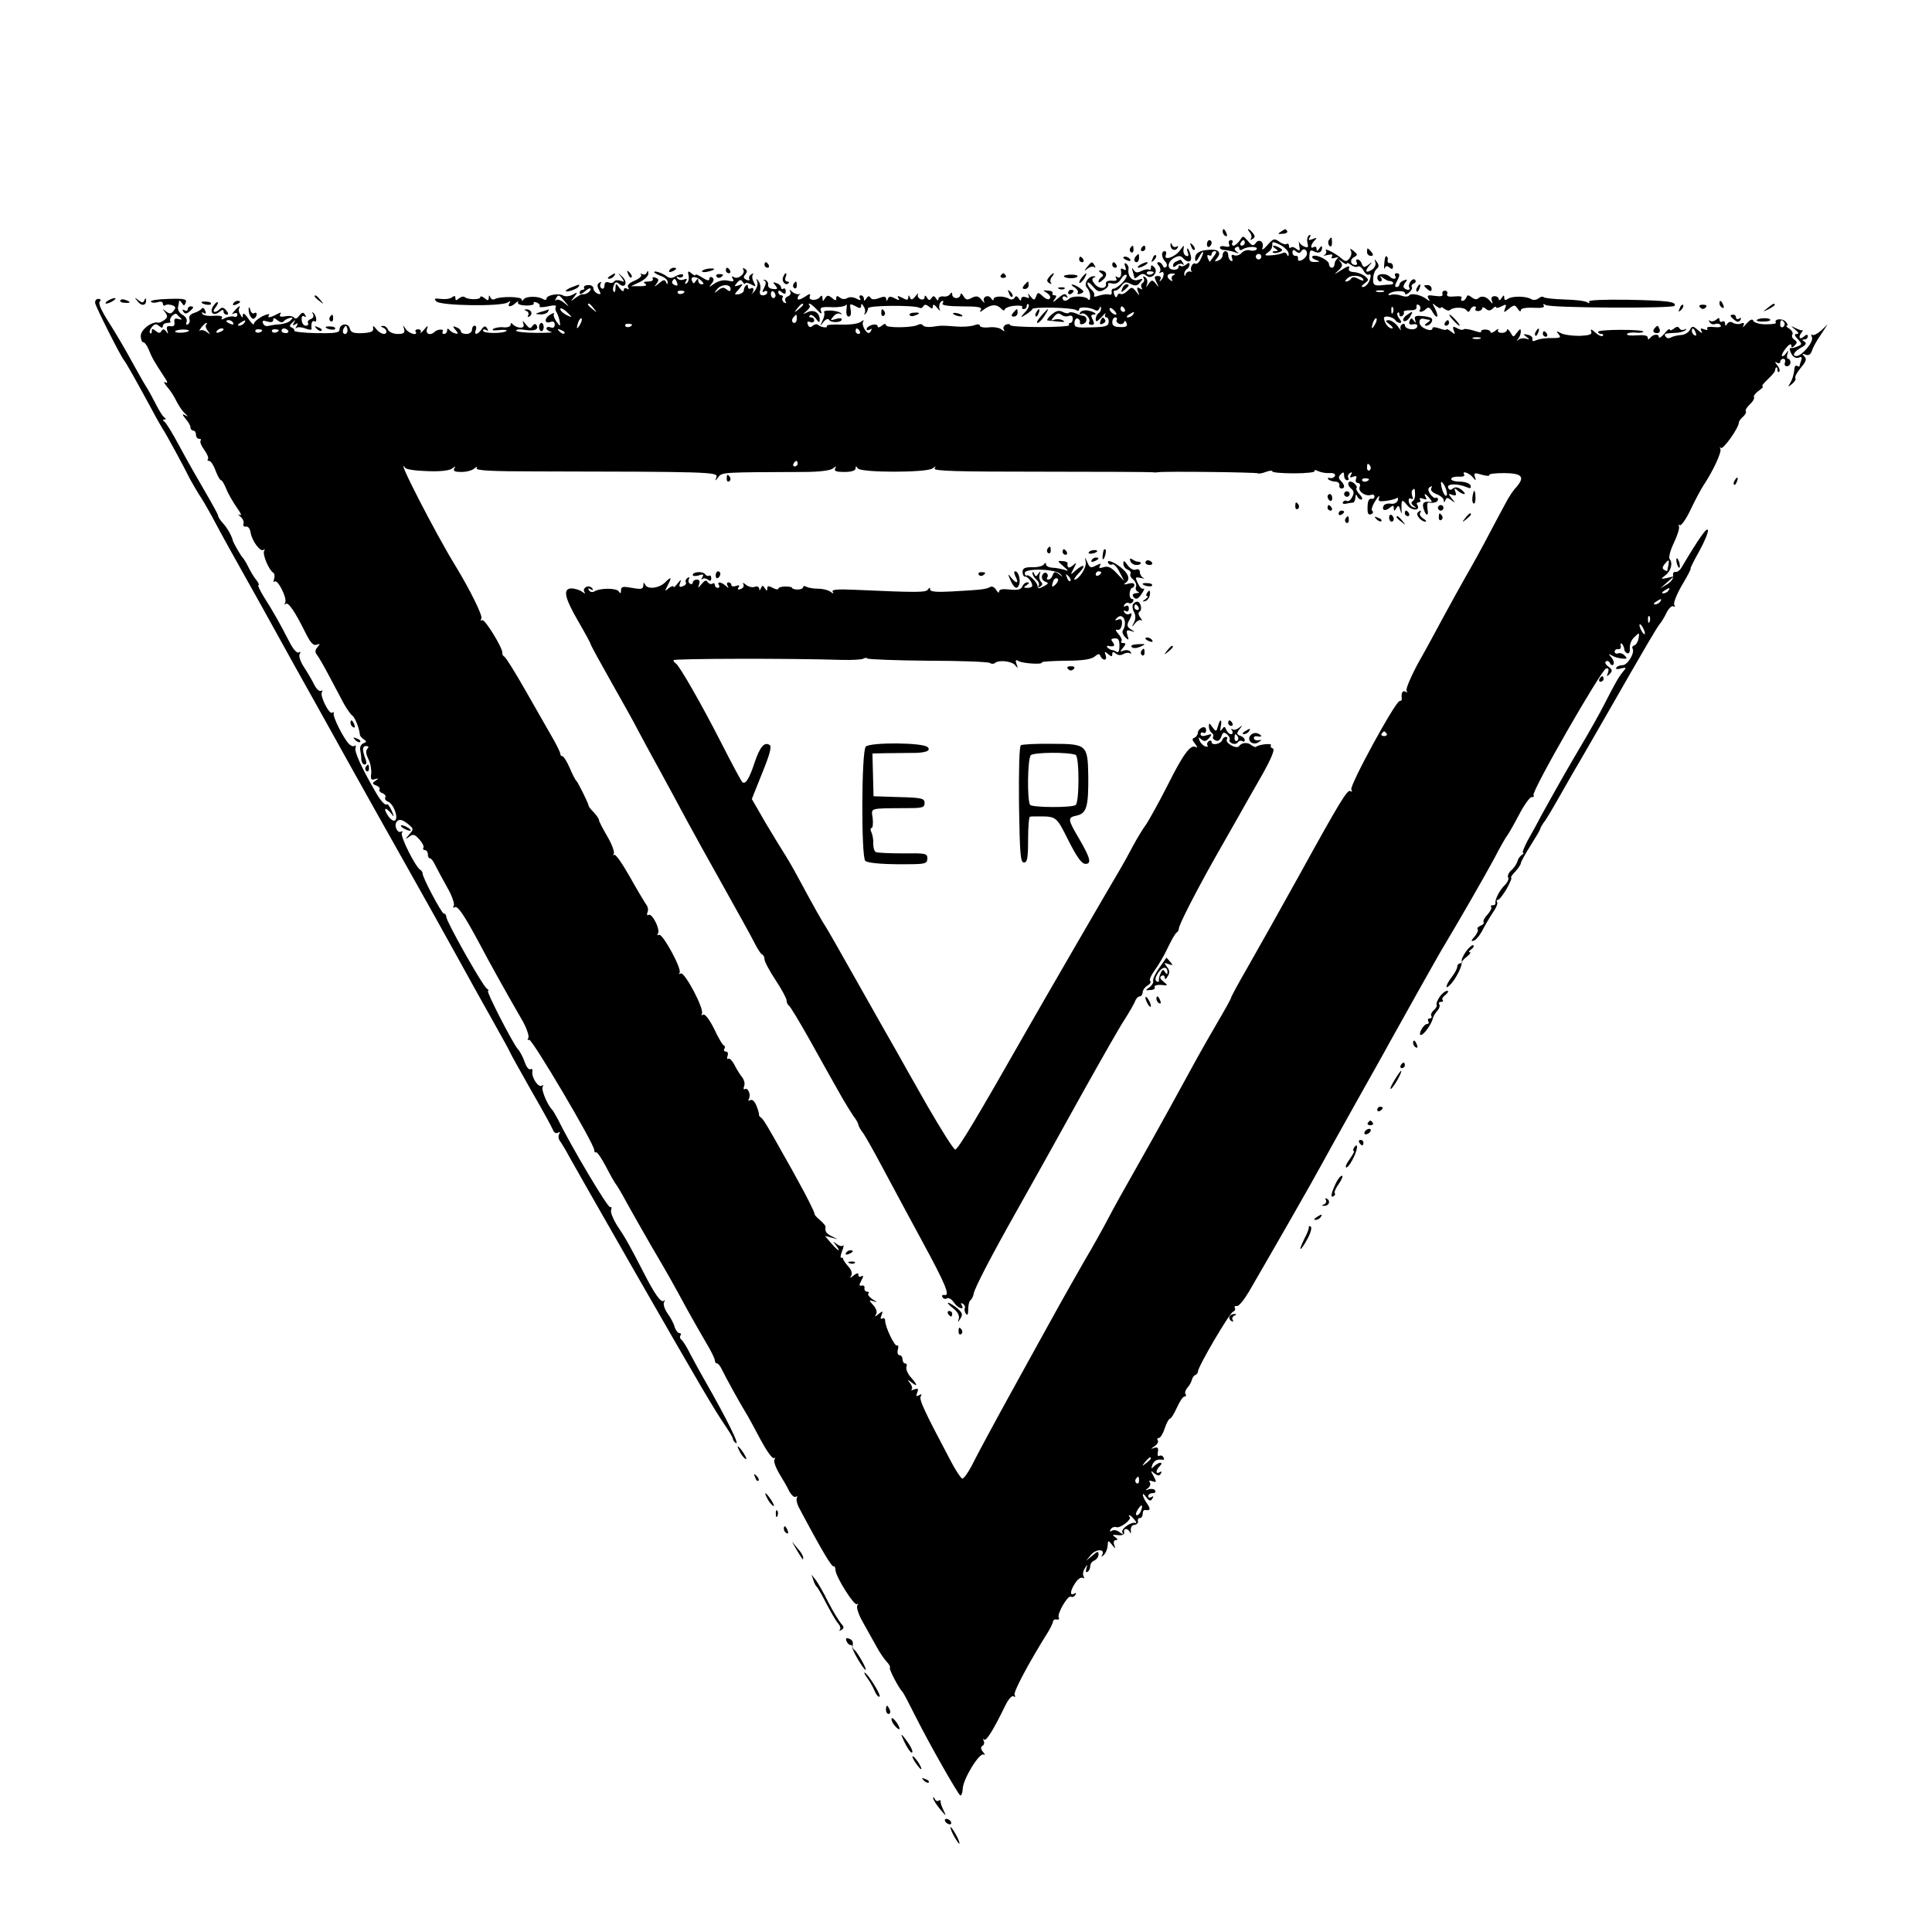 <?xml version="1.0" standalone="no"?>
<!DOCTYPE svg PUBLIC "-//W3C//DTD SVG 20010904//EN"
 "http://www.w3.org/TR/2001/REC-SVG-20010904/DTD/svg10.dtd">
<svg version="1.0" xmlns="http://www.w3.org/2000/svg"
 width="700pt" height="700pt" viewBox="0 0 700 700"
 preserveAspectRatio="xMidYMid meet">
<g transform="translate(0,700) scale(0.1,-0.1)"
fill="#000000" stroke="none">
<path d="M4430 6161 c0 -6 4 -13 10 -16 6 -3 7 1 4 9 -7 18 -14 21 -14 7z"/>
<path d="M4529 6157 c6 -8 7 -18 3 -22 -4 -5 -1 -5 6 -1 10 6 10 11 1 22 -6 8
-14 14 -16 14 -3 0 0 -6 6 -13z"/>
<path d="M4640 6160 c-12 -7 -10 -9 7 -7 12 0 19 5 17 9 -6 10 -6 10 -24 -2z"/>
<path d="M4492 6129 c-7 -10 -17 -19 -23 -19 -5 0 -7 5 -4 10 3 6 1 10 -5 10
-7 0 -10 -6 -7 -14 4 -10 0 -12 -14 -9 -10 3 -19 1 -19 -4 0 -5 8 -9 18 -9 9
-1 26 -4 37 -8 14 -6 16 -5 6 2 -9 7 -10 12 -2 16 6 4 11 2 11 -4 0 -7 5 -8
13 -3 17 11 57 11 50 0 -3 -5 -14 -7 -24 -4 -10 3 -24 -2 -30 -9 -7 -8 -19
-12 -27 -9 -10 4 -12 0 -8 -10 3 -9 2 -13 -4 -10 -6 3 -10 13 -10 21 0 8 -4
14 -10 14 -5 0 -10 -6 -10 -14 0 -8 -7 -17 -16 -20 -14 -5 -15 -4 -5 8 18 21
6 34 -27 31 -37 -2 -52 -12 -52 -33 1 -12 5 -10 15 8 16 29 20 19 4 -11 -5
-11 -14 -17 -18 -14 -5 3 -11 -2 -14 -9 -3 -8 -3 -17 1 -19 4 -2 2 -2 -5 -1
-6 2 -14 -2 -17 -9 -3 -9 -5 -9 -5 0 -1 6 4 15 9 18 6 3 10 11 10 17 0 7 -4 7
-13 -1 -8 -6 -17 -8 -20 -4 -4 3 -7 1 -7 -5 0 -6 -8 -10 -19 -9 -24 1 -22 29
4 43 15 8 23 8 30 0 18 -20 34 -17 30 6 -3 11 -7 23 -11 27 -4 3 -4 -2 -1 -12
5 -13 3 -17 -5 -14 -7 2 -12 13 -10 23 3 17 2 17 -12 -2 -18 -26 -61 -40 -52
-18 3 8 1 14 -4 14 -14 0 -12 -24 2 -38 6 -6 8 -15 3 -19 -4 -5 -10 -2 -12 5
-3 6 -9 12 -15 12 -7 0 -7 -5 1 -13 6 -8 7 -18 3 -22 -4 -5 -2 -5 5 -2 13 8
12 -18 -2 -30 -4 -4 -5 -2 -1 5 4 7 1 12 -9 12 -13 0 -14 -4 -5 -22 10 -20 9
-21 -2 -6 -13 15 -15 15 -26 0 -10 -15 -11 -15 -6 -1 3 10 0 20 -7 25 -7 4
-10 3 -5 -4 3 -6 2 -13 -4 -17 -6 -4 -7 -11 -4 -17 5 -7 2 -8 -6 -3 -10 6 -12
3 -7 -11 7 -18 7 -18 -7 0 -14 17 -16 17 -31 2 -9 -9 -20 -14 -25 -11 -5 3
-10 0 -12 -7 -3 -8 -7 -6 -11 5 -3 9 -2 16 3 14 5 -1 15 6 23 17 11 15 17 16
34 7 17 -8 24 -7 34 6 12 14 11 15 -7 9 -22 -7 -40 14 -35 41 1 6 -3 14 -9 18
-6 4 -7 -1 -3 -11 4 -12 3 -15 -6 -10 -6 4 -11 4 -10 -1 4 -21 -2 -34 -13 -27
-7 4 -8 3 -4 -4 5 -8 -1 -11 -16 -9 -13 1 -22 -3 -21 -10 4 -20 -23 -22 -40
-3 -11 14 -12 20 -4 24 8 3 8 5 1 5 -20 2 -39 -28 -26 -41 7 -7 12 -21 12 -32
0 -12 -3 -16 -8 -10 -8 12 -56 13 -68 2 -11 -11 -24 -10 -24 3 0 5 5 7 12 3 7
-5 8 -3 3 5 -5 9 -14 6 -33 -11 -15 -13 -20 -15 -13 -5 10 12 10 17 2 17 -7 0
-10 4 -7 8 2 4 -5 9 -17 9 -20 2 -20 1 -4 -8 9 -6 15 -15 11 -20 -4 -6 -13 -4
-25 7 -17 16 -19 16 -25 0 -6 -15 -8 -15 -21 1 -8 10 -11 12 -7 4 5 -11 3 -13
-9 -8 -10 4 -17 1 -17 -6 0 -8 -3 -8 -9 2 -6 9 -11 10 -15 2 -4 -6 -13 -8 -19
-4 -19 12 -57 11 -57 -1 0 -6 -4 -5 -9 3 -10 16 -34 5 -25 -12 3 -7 -1 -4 -9
6 -12 15 -19 16 -36 8 -16 -9 -22 -8 -30 6 -6 10 -11 12 -11 6 0 -7 -7 -13
-15 -13 -8 0 -15 6 -15 13 0 8 -3 9 -8 1 -4 -6 -15 -10 -24 -8 -10 1 -18 -3
-18 -9 0 -8 -3 -7 -9 2 -6 10 -10 10 -16 1 -6 -9 -10 -9 -16 1 -6 10 -9 10 -9
2 0 -7 -7 -10 -15 -7 -8 4 -12 11 -9 18 3 6 -1 3 -9 -7 -11 -14 -16 -15 -20
-5 -4 10 -6 10 -6 0 -1 -10 -6 -10 -22 -1 -16 8 -20 8 -14 -1 6 -9 3 -9 -13
-1 -15 8 -22 8 -25 -2 -4 -9 -6 -9 -6 0 -1 9 -8 10 -26 3 -16 -6 -26 -6 -31 1
-4 8 -9 7 -15 -2 -6 -10 -9 -11 -9 -1 0 6 -5 12 -11 12 -5 0 -7 -5 -3 -11 4
-8 1 -8 -13 -1 -11 6 -25 7 -33 2 -9 -5 -19 -5 -27 2 -9 7 -13 7 -13 -2 0 -10
-4 -10 -16 1 -13 10 -17 10 -25 -2 -7 -12 -9 -12 -9 1 0 9 -3 11 -8 5 -11 -16
-44 -15 -38 1 4 11 0 11 -19 -2 -14 -9 -25 -12 -25 -6 0 6 3 12 8 15 4 2 2 3
-4 1 -6 -1 -17 3 -24 9 -9 9 -11 9 -7 1 4 -7 0 -15 -9 -18 -8 -3 -12 -11 -8
-17 4 -8 3 -9 -5 -5 -6 4 -9 12 -6 17 4 5 1 9 -4 9 -6 0 -11 5 -11 11 0 8 4 8
13 0 10 -8 14 -7 14 4 0 8 -4 12 -9 9 -4 -3 -8 -1 -8 4 0 6 -7 13 -16 16 -14
5 -15 4 -5 -8 10 -12 9 -15 -8 -13 -12 1 -20 7 -18 16 1 7 -4 15 -11 17 -7 1
-8 0 -2 -3 6 -3 6 -11 -1 -25 -8 -15 -8 -19 0 -14 6 4 11 2 11 -3 0 -6 -7 -11
-16 -11 -10 0 -13 6 -10 18 3 9 1 24 -5 32 -9 13 -10 12 -5 -2 3 -9 -3 -25
-12 -35 -9 -10 -14 -14 -9 -9 10 14 9 28 -3 21 -5 -3 -10 -1 -10 6 0 7 -3 9
-7 5 -5 -4 -8 -12 -8 -18 0 -6 -8 -12 -18 -14 -18 -2 -18 -2 0 18 17 21 17 21
-1 14 -16 -5 -17 -4 -6 9 11 13 15 13 21 3 5 -7 9 -9 9 -5 0 4 9 3 21 -3 18
-10 19 -10 10 8 -6 11 -7 23 -3 27 4 5 1 5 -6 1 -7 -4 -10 -12 -7 -17 3 -5 -1
-6 -10 -3 -11 5 -13 10 -5 19 8 10 8 15 -1 21 -7 4 -9 3 -6 -3 9 -14 -19 -37
-34 -27 -8 5 -9 3 -4 -6 6 -10 2 -11 -17 -7 -15 4 -33 0 -49 -10 -21 -15 -22
-15 -11 -1 9 11 10 18 2 23 -5 3 -10 1 -10 -6 0 -7 -8 -6 -25 5 -14 9 -25 14
-25 10 0 -4 -7 -1 -15 6 -12 10 -14 8 -10 -9 2 -11 -1 -24 -7 -27 -7 -5 -8 -2
-3 6 6 10 4 12 -8 7 -9 -3 -19 -1 -23 5 -4 6 -3 8 4 4 6 -3 13 -2 16 3 7 11
-13 9 -32 -3 -7 -4 -18 -4 -25 2 -15 12 -47 23 -47 16 0 -2 11 -9 25 -14 14
-5 25 -15 24 -22 0 -10 -2 -10 -6 0 -4 10 -10 9 -26 -5 -16 -13 -19 -14 -9 -2
10 14 10 18 -3 23 -9 3 -13 2 -10 -4 3 -6 -4 -10 -17 -10 -16 0 -19 -3 -10 -8
8 -6 1 -9 -20 -9 l-32 0 32 15 c18 9 32 23 31 31 0 11 -2 12 -6 3 -2 -6 -10
-9 -16 -5 -7 3 -9 2 -4 -2 4 -5 -7 -15 -24 -22 -19 -8 -28 -17 -23 -24 4 -8 3
-9 -4 -5 -7 4 -12 2 -12 -5 0 -7 -7 -4 -15 7 -14 19 -14 19 -15 0 0 -11 -3
-17 -6 -13 -4 3 -4 14 0 23 5 13 9 14 20 5 22 -19 32 8 10 27 -17 16 -17 16
-3 -2 13 -18 12 -19 -3 -13 -10 3 -20 2 -23 -3 -3 -5 -12 -7 -20 -3 -10 3 -15
-1 -15 -12 0 -9 -5 -13 -10 -10 -6 4 -7 11 -4 17 4 7 2 8 -4 4 -9 -5 -9 -13
-2 -26 8 -16 8 -18 -5 -14 -8 4 -15 12 -15 19 0 8 -9 13 -19 12 -11 0 -17 -5
-15 -9 3 -4 0 -8 -5 -8 -6 0 -11 -5 -11 -12 0 -6 9 -3 20 7 11 10 20 13 20 8
0 -10 -19 -22 -31 -19 -3 0 -14 -6 -25 -14 -18 -14 -18 -14 -4 4 14 18 14 19
-6 8 -11 -6 -26 -7 -33 -3 -16 10 -61 2 -61 -11 0 -5 -5 -6 -12 -2 -18 12 -62
11 -70 0 -5 -7 -8 -7 -8 -1 0 11 -80 12 -98 1 -6 -3 -13 0 -15 6 -4 10 -6 9
-6 -1 -1 -11 -4 -11 -16 -1 -8 7 -15 8 -15 3 0 -10 -47 -9 -57 1 -4 3 -12 1
-20 -5 -10 -9 -13 -8 -13 1 0 9 -4 9 -12 3 -7 -6 -26 -8 -41 -6 -23 3 -26 1
-16 -9 14 -16 235 -19 258 -4 10 6 12 6 7 -2 -10 -16 7 -15 23 1 8 6 11 7 8 2
-3 -7 8 -11 29 -12 18 0 31 3 28 8 -3 5 2 6 10 3 9 -3 14 -10 11 -14 -3 -4 11
-4 30 0 20 5 33 4 29 -1 -3 -5 -2 -15 3 -21 4 -7 9 -22 11 -33 3 -19 2 -19
-12 0 -8 11 -12 24 -9 28 3 5 -4 3 -15 -4 -22 -14 -19 -34 4 -25 8 3 14 -1 14
-10 0 -10 -6 -14 -15 -10 -8 3 -15 1 -15 -4 0 -5 8 -10 18 -13 9 -2 -16 -3
-55 -3 -40 0 -73 4 -73 8 0 5 14 6 31 3 34 -6 53 1 43 17 -4 6 -9 5 -15 -3 -7
-11 -11 -10 -24 6 -11 14 -13 15 -9 3 4 -11 0 -16 -13 -15 -10 1 -21 7 -25 12
-5 6 -8 6 -8 -2 0 -6 -11 -10 -24 -9 -14 2 -30 -1 -38 -5 -8 -6 -1 -7 20 -5
18 2 30 1 27 -3 -11 -10 -85 -10 -85 1 0 5 5 6 12 2 7 -5 8 -3 3 6 -6 10 -11
10 -20 -3 -15 -21 -29 -22 -21 -2 3 8 1 15 -4 15 -6 0 -10 -7 -10 -15 0 -8 -9
-15 -20 -15 -11 0 -20 4 -20 9 0 5 -7 12 -16 15 -14 6 -15 4 -4 -9 11 -13 11
-16 -1 -13 -8 2 -17 8 -21 13 -5 6 -8 5 -8 -2 0 -7 -5 -13 -11 -13 -5 0 -8 4
-5 9 7 10 -20 9 -30 -2 -15 -14 -33 -7 -27 11 5 14 3 14 -11 -3 -10 -11 -15
-15 -12 -9 3 6 -1 11 -9 11 -8 0 -12 -4 -9 -9 10 -16 -25 -7 -36 10 -11 16
-11 16 -6 0 4 -14 -1 -18 -23 -18 -16 0 -31 7 -35 15 -3 8 -11 15 -18 14 -10
0 -10 -2 0 -6 6 -2 12 -9 12 -14 0 -15 -22 -10 -37 9 -10 13 -13 13 -11 2 2
-11 -8 -15 -38 -17 -34 -1 -43 2 -47 18 -6 21 -37 16 -37 -6 0 -11 -20 -13
-84 -12 -46 1 -82 5 -80 9 2 3 -2 8 -8 11 -10 3 -10 8 1 18 12 12 13 12 6 0
-6 -10 -4 -12 5 -6 9 6 11 4 5 -6 -5 -8 -5 -11 -1 -7 5 4 19 3 32 -2 13 -5 23
-6 23 -2 -3 19 2 33 10 28 11 -7 8 21 -4 31 -4 4 -5 2 -1 -5 4 -7 1 -15 -8
-18 -9 -3 -13 -10 -10 -15 3 -5 -1 -9 -8 -9 -8 0 -14 9 -15 20 -1 13 2 18 9
14 7 -5 8 -2 3 6 -6 10 -11 9 -21 -4 -7 -10 -15 -13 -18 -7 -4 5 -18 8 -32 5
-17 -3 -23 -1 -19 7 6 8 2 8 -13 0 -25 -13 -35 -14 -27 -2 3 5 -8 3 -25 -5
-16 -9 -30 -21 -30 -27 0 -7 -9 2 -20 18 -11 17 -20 23 -20 15 0 -13 -2 -13
-9 0 -6 8 -7 18 -5 22 9 15 -3 8 -17 -9 -10 -11 -10 -14 -2 -9 8 4 13 2 13 -4
0 -7 -6 -10 -12 -7 -7 2 -21 0 -32 -5 -12 -7 -16 -7 -12 0 4 7 -7 9 -29 8 -20
-2 -38 1 -42 7 -3 6 -1 7 5 3 8 -5 10 -1 5 9 -3 9 -9 12 -12 7 -3 -5 -16 -12
-28 -16 -13 -4 -20 -13 -17 -21 3 -7 1 -16 -5 -20 -7 -3 -8 0 -5 9 3 8 -3 19
-14 25 -12 6 -19 19 -17 28 2 10 4 20 4 23 1 3 5 -1 10 -8 7 -11 9 -11 14 2 5
12 -5 15 -63 13 -38 -1 -66 -5 -63 -10 2 -4 13 -5 24 -2 11 4 19 2 19 -5 0 -6
4 -9 9 -6 5 4 16 3 25 0 13 -5 14 -9 5 -20 -9 -12 -15 -12 -28 -2 -14 11 -14
11 -3 -3 10 -13 10 -19 -2 -28 -8 -6 -18 -11 -22 -10 -23 6 -64 -25 -64 -48 0
-12 4 -23 9 -23 5 0 14 -12 20 -27 11 -28 19 -42 55 -97 14 -20 15 -27 5 -21
-7 4 -5 -3 6 -16 12 -13 27 -37 35 -54 8 -16 22 -36 30 -43 13 -12 13 -13 0
-6 -11 6 -10 2 2 -13 10 -11 18 -25 18 -31 0 -7 5 -12 10 -12 6 0 10 -7 10
-15 0 -8 5 -15 12 -15 6 0 8 -3 5 -6 -4 -4 2 -19 13 -34 11 -15 17 -30 13 -34
-3 -3 -1 -6 5 -6 6 0 16 -16 23 -35 7 -19 16 -35 20 -35 4 0 12 -15 19 -32 7
-18 25 -48 38 -67 14 -19 19 -31 11 -27 -9 5 -8 3 2 -6 9 -7 14 -19 11 -26 -2
-7 2 -11 9 -10 8 2 15 -8 17 -22 5 -30 36 -72 47 -62 5 4 5 2 2 -4 -7 -12 17
-69 33 -79 5 -3 6 -13 3 -23 -3 -9 -2 -13 2 -9 11 10 47 -62 38 -77 -3 -6 -3
-8 2 -4 9 9 35 -30 72 -105 18 -36 28 -47 40 -43 13 5 14 4 3 -9 -9 -10 -9
-19 -2 -27 6 -7 26 -42 45 -78 19 -36 43 -81 53 -100 11 -19 24 -38 30 -42 10
-7 26 -46 28 -71 1 -4 7 -11 14 -16 11 -7 11 -9 -1 -14 -9 -3 -14 -14 -12 -24
2 -10 4 -26 4 -35 1 -10 6 -18 12 -18 7 0 8 7 4 18 -13 34 -13 49 1 49 10 0
11 -4 5 -10 -7 -7 -5 -19 3 -36 8 -14 12 -38 11 -53 -3 -21 0 -26 13 -21 14 4
15 3 2 -6 -12 -8 -12 -11 3 -17 9 -3 15 -10 12 -14 -3 -4 2 -11 11 -14 8 -3
13 -10 10 -15 -3 -5 1 -12 9 -15 20 -7 39 -56 27 -68 -5 -5 -16 2 -26 16 -19
29 -11 35 11 9 12 -16 12 -14 2 10 -7 15 -14 25 -17 23 -6 -6 -23 12 -41 44
-50 86 -78 147 -73 160 2 8 1 12 -3 8 -4 -4 -13 -1 -20 6 -19 18 -60 99 -56
111 1 5 -1 7 -5 3 -10 -10 -46 61 -38 74 4 6 3 8 -3 5 -5 -4 -16 6 -24 21 -7
15 -24 44 -37 64 -14 21 -21 42 -16 49 4 7 3 9 -4 5 -6 -4 -21 13 -35 41 -30
59 -58 109 -92 162 -14 23 -22 41 -19 41 4 0 1 8 -7 18 -8 9 -21 31 -29 47 -8
17 -18 32 -21 35 -6 5 -32 51 -35 60 -4 18 -21 48 -36 64 -10 11 -18 23 -18
28 0 4 -21 42 -46 85 -25 43 -67 116 -92 163 -25 47 -50 88 -56 92 -7 5 -7 8
-1 8 7 0 7 3 0 8 -6 4 -19 25 -30 47 -11 22 -27 51 -36 65 -9 14 -33 57 -54
95 -21 39 -57 100 -80 136 -27 42 -40 70 -34 76 6 6 4 10 -5 10 -8 0 -13 -7
-11 -16 4 -17 90 -188 104 -206 9 -11 43 -72 99 -175 19 -36 38 -69 42 -75 9
-12 78 -139 98 -180 9 -16 23 -41 32 -55 10 -14 32 -52 50 -85 41 -77 56 -104
176 -318 54 -98 108 -195 119 -215 20 -36 52 -93 110 -197 105 -190 278 -498
330 -590 34 -60 99 -177 145 -260 45 -82 108 -195 139 -250 31 -55 58 -104 60
-110 2 -5 36 -66 75 -135 40 -69 75 -133 79 -143 4 -11 12 -15 18 -11 8 4 9 3
5 -5 -4 -6 -3 -17 2 -24 5 -7 21 -32 34 -57 39 -70 59 -104 245 -430 234 -408
281 -487 317 -540 17 -25 31 -48 31 -52 0 -3 3 -9 7 -13 26 -26 -24 76 -115
235 -11 19 -31 56 -45 82 -13 27 -28 50 -33 54 -5 3 -7 10 -4 15 4 5 2 9 -4 9
-5 0 -13 10 -17 23 -3 12 -15 34 -26 49 -11 16 -16 34 -12 40 4 7 3 10 -1 5
-10 -9 -34 25 -76 108 -47 91 -64 122 -94 166 -14 23 -24 47 -21 55 3 8 2 13
-3 10 -8 -5 -143 223 -190 319 -9 17 -18 32 -21 35 -16 15 -40 72 -34 82 4 7
3 8 -4 4 -12 -7 -38 32 -33 53 1 7 -2 10 -7 7 -6 -3 -15 8 -21 26 -6 17 -17
39 -25 47 -20 24 -116 211 -108 211 4 0 2 4 -4 8 -15 9 -147 243 -147 260 0 6
-4 12 -9 12 -8 0 -79 134 -77 146 0 4 -4 10 -9 13 -18 12 -73 122 -66 133 4 6
3 8 -3 5 -12 -8 -26 20 -17 34 8 13 21 11 44 -8 19 -16 19 -18 2 -37 -15 -18
-15 -19 0 -8 14 11 20 10 37 -9 11 -12 18 -26 15 -31 -3 -4 0 -8 5 -8 6 0 11
-7 11 -15 0 -8 3 -15 8 -15 4 0 12 -10 18 -23 6 -12 25 -48 43 -80 18 -31 29
-62 25 -69 -4 -6 -3 -8 4 -5 10 7 36 -32 92 -137 31 -59 88 -162 155 -278 14
-26 23 -53 19 -59 -4 -7 -3 -9 3 -6 9 6 236 -377 236 -400 0 -7 3 -10 7 -8 3
2 20 -22 36 -53 16 -31 32 -59 35 -62 3 -3 22 -34 41 -70 20 -36 59 -105 88
-155 56 -95 77 -132 130 -230 18 -33 48 -85 66 -116 19 -31 34 -62 34 -68 0
-6 3 -11 8 -11 4 0 12 -10 18 -23 15 -31 62 -116 84 -152 10 -16 35 -62 56
-102 21 -39 42 -69 48 -66 5 3 6 1 2 -5 -4 -6 4 -28 16 -49 13 -21 30 -50 37
-65 8 -15 19 -25 24 -21 6 3 7 2 4 -4 -3 -5 0 -20 7 -34 85 -160 121 -220 127
-214 3 2 5 -4 6 -14 2 -26 69 -132 78 -123 5 4 5 1 1 -5 -4 -7 5 -34 20 -60
15 -27 36 -65 48 -86 11 -21 28 -46 37 -56 10 -10 16 -21 13 -24 -4 -4 33 -75
46 -87 3 -3 23 -41 45 -85 50 -100 154 -283 164 -290 4 -2 8 8 9 24 1 35 61
133 76 124 6 -4 5 0 -2 9 -9 11 -10 18 -2 23 6 3 7 12 4 18 -4 7 -3 9 1 4 8
-7 33 33 76 121 12 25 25 40 31 36 7 -4 8 -2 4 5 -6 9 52 118 123 231 8 14 16
30 16 35 1 6 7 9 14 7 7 -1 10 2 7 7 -8 12 33 83 44 76 5 -3 12 0 16 6 4 8 3
9 -4 5 -17 -10 -15 11 4 39 9 14 21 22 27 18 6 -3 7 -1 3 5 -4 7 -2 20 4 29
11 17 11 17 6 0 -3 -11 -2 -15 4 -12 6 3 10 13 10 21 0 8 7 17 15 20 8 4 15
13 15 22 0 13 -4 12 -22 -4 l-23 -19 18 22 c19 22 53 21 40 -1 -4 -8 -3 -8 6
0 7 6 13 21 14 33 1 21 2 21 16 4 12 -16 13 -16 8 -1 -4 11 -1 18 6 18 8 0 7
4 -3 11 -12 8 -10 9 10 7 16 -2 24 2 23 10 -4 16 14 16 21 0 3 -7 4 -4 3 7 -1
11 4 20 13 20 8 1 14 6 13 13 -2 7 2 12 7 12 6 0 10 7 10 15 0 8 3 14 8 14 20
-3 22 3 8 23 -19 27 -21 49 -3 23 11 -14 16 -15 22 -5 5 9 4 11 -3 6 -7 -4
-12 -2 -12 3 0 6 7 11 16 11 8 0 13 4 9 10 -3 5 -13 7 -23 4 -13 -5 -14 -4 -3
4 7 5 11 15 7 21 -5 7 -1 8 10 4 14 -5 15 -3 4 18 -12 21 -12 23 2 11 13 -10
18 -10 24 -1 4 8 3 9 -4 5 -16 -9 -15 7 0 22 7 7 8 12 2 12 -6 0 -16 -6 -23
-13 -10 -10 -11 -9 -6 6 7 16 18 21 38 18 5 -1 6 3 2 9 -3 6 -10 8 -15 5 -5
-3 -7 3 -5 14 3 15 -1 19 -13 15 -15 -5 -14 -4 1 6 9 6 15 15 12 21 -4 5 -2 9
4 9 5 0 15 16 21 35 6 19 15 35 19 35 4 0 15 18 25 40 10 22 22 40 27 40 6 0
8 4 4 9 -3 5 0 15 7 23 7 7 14 20 16 28 2 8 8 17 13 18 5 2 9 8 9 12 0 18 114
212 127 217 7 3 10 9 7 14 -3 5 0 8 7 7 7 -2 26 22 44 52 105 181 232 403 260
455 18 33 74 134 125 225 51 91 107 190 123 220 36 65 183 328 197 350 47 78
152 260 184 320 21 41 42 77 45 80 3 3 23 37 43 75 20 39 42 69 48 67 6 -1 9
2 6 7 -8 13 246 455 263 459 9 2 11 -3 7 -15 -6 -15 -5 -16 6 -5 11 11 10 16
-5 27 -10 7 -14 16 -8 19 5 3 11 0 14 -6 2 -7 8 -10 12 -6 4 4 2 15 -6 25 -12
14 -12 16 1 8 8 -5 24 -10 37 -11 18 -2 20 0 10 10 -6 8 -18 11 -24 9 -7 -3
-13 0 -13 6 0 6 6 10 13 9 6 -2 11 4 9 12 -2 8 0 11 5 7 4 -5 8 -14 8 -20 0
-5 5 -12 11 -14 7 -2 10 6 9 19 -1 13 6 31 17 40 17 17 18 17 15 -4 -2 -12 -9
-24 -15 -26 -7 -2 -10 -7 -7 -12 9 -15 -18 -60 -36 -60 -10 0 -20 -4 -23 -9
-4 -5 4 -7 16 -3 21 5 22 4 8 -12 -16 -20 -26 -37 -66 -115 -15 -30 -53 -98
-84 -150 -52 -88 -81 -139 -147 -258 -12 -24 -34 -63 -48 -88 -13 -25 -21 -45
-17 -45 4 0 2 -4 -5 -8 -6 -4 -13 -14 -15 -22 -2 -8 -11 -23 -21 -32 -11 -9
-16 -21 -13 -27 4 -5 -2 -18 -12 -28 -19 -18 -36 -52 -34 -65 1 -5 -3 -8 -10
-8 -6 0 -9 -3 -5 -6 3 -3 -3 -15 -13 -27 -11 -11 -17 -23 -15 -27 3 -5 -2 -11
-11 -14 -9 -4 -14 -9 -10 -13 3 -3 -2 -15 -11 -26 -14 -15 -14 -19 -3 -15 8 2
24 22 35 45 12 22 29 50 38 63 9 13 14 27 11 32 -3 4 -1 8 4 8 4 0 18 18 31
40 12 22 20 40 16 40 -3 0 3 10 15 22 11 12 20 26 20 30 0 5 16 34 35 64 19
30 35 57 35 60 0 3 8 18 19 32 10 15 29 47 43 72 14 25 41 72 60 105 20 33 69
119 110 190 158 276 190 330 202 345 7 8 18 27 25 42 8 15 19 25 24 21 6 -3 7
-1 3 5 -4 7 9 39 28 72 20 33 34 60 31 60 -2 0 12 28 31 62 19 34 33 68 32 77
-3 13 -32 -28 -95 -134 -6 -11 -16 -19 -23 -17 -6 1 -10 -5 -8 -14 2 -9 -8
-23 -22 -31 l-25 -15 25 22 25 22 -25 -6 c-23 -5 -24 -4 -7 9 21 15 29 45 16
60 -4 6 3 32 16 59 13 27 21 54 18 59 -3 6 -2 7 3 4 5 -3 23 22 39 56 16 34
37 73 46 87 36 54 68 123 62 134 -3 6 -2 8 2 3 8 -7 65 73 65 92 0 5 7 14 15
21 8 7 13 16 10 20 -2 4 4 15 15 25 11 10 17 21 15 26 -3 4 5 15 17 23 12 9
19 16 14 16 -5 0 3 11 18 25 14 13 27 28 27 32 1 14 9 17 9 3 0 -7 3 -10 6 -7
4 4 1 14 -7 24 -9 11 -10 14 -1 9 6 -4 12 -2 12 3 0 6 5 11 11 11 6 0 9 -6 6
-13 -3 -8 0 -14 7 -14 7 0 13 6 13 14 0 7 -4 13 -8 13 -5 0 -6 8 -3 18 5 14 4
14 -5 2 -5 -8 -12 -12 -15 -10 -2 3 4 16 15 29 10 13 19 17 19 10 0 -10 3 -10
12 -1 10 10 10 15 -1 21 -7 5 -11 13 -7 19 3 6 -2 15 -11 21 -10 6 -14 11 -9
11 5 0 3 6 -4 14 -11 14 -44 11 -36 -3 3 -4 -14 -6 -37 -6 -22 0 -42 6 -45 13
-2 8 -11 4 -24 -10 -11 -13 -16 -17 -12 -9 5 10 3 13 -8 9 -8 -4 -21 -2 -29 2
-8 6 -16 4 -21 -3 -6 -9 -8 -9 -8 1 0 7 -4 10 -10 7 -5 -3 -10 -1 -10 6 0 8
-3 9 -13 0 -8 -6 -18 -7 -22 -3 -5 4 -5 2 -1 -5 4 -7 13 -10 20 -7 8 3 17 1
20 -5 4 -6 -6 -8 -24 -6 -18 2 -28 0 -25 -5 4 -6 -1 -7 -11 -3 -13 5 -15 3 -9
-8 5 -8 -1 -6 -12 4 -20 17 -22 17 -31 1 -5 -9 -20 -18 -33 -18 -13 -1 -29 -5
-36 -9 -6 -4 -14 -3 -18 3 -7 11 -6 12 34 14 16 0 33 5 38 10 4 5 3 6 -4 2 -6
-3 -15 -2 -18 4 -5 8 -11 7 -21 -1 -8 -6 -14 -8 -14 -3 -1 5 -10 -2 -20 -15
-11 -13 -20 -18 -20 -12 0 13 -22 10 -32 -4 -5 -6 -8 -6 -8 2 0 7 -14 10 -40
8 -22 -2 -38 0 -35 5 2 4 16 6 30 5 14 -2 27 0 29 3 2 4 -34 7 -80 7 -46 0
-84 -3 -84 -7 0 -5 5 -8 12 -8 6 0 8 -3 5 -7 -4 -3 -16 2 -27 12 -14 13 -19
14 -15 4 4 -11 -5 -14 -42 -16 -27 0 -57 4 -68 10 -17 9 -18 8 -8 -4 10 -12 6
-14 -25 -14 -20 1 -45 -3 -55 -7 -12 -6 -16 -5 -15 3 2 7 -6 14 -17 16 -17 4
-18 2 -5 -7 13 -10 13 -11 -1 -7 -9 3 -22 1 -28 -4 -8 -6 -8 -5 -1 3 6 7 10
19 10 27 0 11 -3 10 -14 -4 -13 -18 -13 -18 -24 1 -6 10 -12 14 -12 9 0 -6 -9
-11 -19 -11 -11 0 -17 5 -13 11 3 5 -2 4 -11 -4 -9 -7 -17 -9 -17 -4 0 5 -9 9
-19 9 -11 0 -17 -4 -15 -8 3 -4 -9 -2 -26 4 -17 5 -34 8 -37 5 -3 -4 -14 -2
-24 4 -15 8 -17 6 -12 -8 6 -16 5 -16 -10 -4 -9 7 -17 11 -17 7 0 -3 -11 -1
-25 4 -14 5 -25 6 -25 1 0 -17 -46 1 -47 19 -1 12 4 17 15 15 9 -2 19 -4 22
-4 3 -1 -2 -6 -10 -11 -9 -6 -10 -10 -3 -10 14 0 28 19 19 27 -3 3 -18 7 -35
8 -23 2 -28 -1 -24 -14 4 -12 3 -13 -5 -3 -7 11 -10 11 -15 -1 -4 -11 0 -15
13 -12 12 2 17 -1 14 -10 -6 -14 -44 -9 -44 7 0 5 -5 6 -10 3 -6 -4 -8 -12 -5
-18 3 -7 -2 -2 -11 11 -9 12 -24 22 -33 22 -13 -1 -13 -3 3 -15 11 -8 15 -15
9 -15 -12 0 -26 17 -29 36 -2 13 33 7 42 -7 3 -5 10 -9 16 -9 6 0 6 6 -2 15
-7 9 -10 18 -6 22 3 3 6 1 6 -6 0 -7 5 -9 10 -6 6 4 8 10 6 14 -3 4 7 7 22 7
17 -1 26 4 24 12 -1 8 2 11 8 7 6 -3 8 -11 5 -16 -8 -13 9 -11 22 2 8 8 14 5
23 -11 6 -12 14 -19 17 -17 2 3 -1 16 -8 29 -11 21 -11 22 4 9 10 -7 17 -10
17 -6 0 4 6 2 13 -4 8 -6 17 -8 21 -4 11 11 51 11 59 -1 6 -8 10 -7 14 2 2 6
9 12 14 12 6 0 8 -4 5 -8 -3 -5 1 -9 9 -9 8 0 15 5 15 10 0 5 6 5 13 -2 10 -8
17 -7 25 1 7 7 12 9 12 5 0 -4 9 -3 20 3 17 9 19 8 13 -7 -6 -16 -5 -17 12 -3
21 17 24 17 36 -2 5 -7 9 -8 9 -2 0 7 17 10 45 9 30 -2 43 1 38 8 -4 6 -1 7 7
2 17 -11 460 -13 467 -3 8 15 -25 19 -170 22 -91 1 -144 -1 -140 -7 4 -6 1 -7
-7 -2 -8 5 -44 9 -82 10 -37 1 -71 5 -75 8 -3 4 -12 2 -19 -4 -7 -6 -19 -7
-26 -3 -19 12 -71 12 -85 1 -9 -6 -13 -5 -13 4 0 11 -2 11 -10 -1 -5 -8 -10
-10 -10 -4 0 6 -7 11 -15 11 -10 0 -14 -6 -10 -16 4 -14 4 -14 -7 -1 -14 17
-32 20 -44 8 -4 -4 -14 -2 -22 5 -12 9 -16 9 -19 0 -3 -7 -9 -13 -14 -13 -6 0
-7 4 -4 10 4 6 -6 8 -25 6 -21 -2 -30 0 -27 9 3 6 -1 12 -8 12 -7 0 -11 -6 -9
-12 3 -8 -5 -10 -27 -7 -25 4 -30 2 -24 -9 7 -11 6 -12 -6 -3 -20 16 -58 24
-64 13 -3 -4 -16 -5 -28 0 -12 4 -29 6 -37 3 -8 -3 -12 -1 -8 3 11 12 58 14
58 3 0 -6 6 -6 15 2 8 7 13 16 10 20 -3 5 1 10 7 13 7 2 9 8 5 13 -9 10 -28
-16 -21 -28 6 -10 -10 -11 -19 -1 -4 3 -2 12 5 20 8 11 7 12 -6 7 -9 -3 -16
-10 -16 -15 0 -5 -5 -9 -10 -9 -7 0 -7 6 0 19 13 25 13 31 -1 31 -5 0 -7 -4
-4 -10 7 -11 -8 -14 -19 -3 -14 14 -46 13 -46 -2 0 -8 5 -15 11 -15 5 0 7 6 3
13 -6 9 -5 9 7 0 8 -6 18 -11 22 -11 15 0 21 -12 6 -13 -8 0 -25 -1 -39 -3
-22 -1 -26 3 -25 24 0 14 6 30 12 35 9 7 10 14 2 25 -10 13 -10 13 -6 -1 3 -8
-3 -21 -14 -27 -22 -14 -25 -3 -6 18 10 12 9 12 -5 1 -15 -11 -19 -11 -24 3
-3 9 -10 16 -16 16 -5 0 -6 -4 -3 -10 3 -5 2 -10 -4 -10 -18 0 -22 19 -6 28
15 8 14 10 -1 23 -13 10 -15 10 -10 1 4 -7 2 -20 -5 -28 -10 -12 -14 -13 -28
-1 -23 20 -65 41 -57 29 3 -6 0 -13 -6 -16 -7 -3 -2 -3 11 0 16 4 21 2 17 -5
-5 -7 -1 -9 11 -5 10 3 14 2 8 -3 -5 -4 -10 -14 -10 -20 0 -7 -4 -13 -10 -13
-5 0 -10 6 -10 13 0 14 -46 37 -59 29 -5 -3 -1 -9 10 -13 18 -7 18 -8 -2 -8
-17 -1 -22 4 -20 23 1 19 4 22 17 15 17 -9 29 -3 29 15 0 6 -5 4 -10 -4 -7
-11 -10 -11 -10 -2 0 7 -4 10 -10 7 -14 -9 -12 9 3 24 10 10 8 11 -7 5 -15 -6
-17 -4 -11 6 5 8 4 11 -3 7 -5 -4 -8 -16 -5 -27 4 -15 2 -19 -10 -14 -9 3 -18
11 -20 17 -2 7 -2 1 0 -12 4 -20 2 -22 -10 -13 -8 7 -17 9 -20 5 -4 -3 -7 -1
-7 6 0 7 -4 10 -9 7 -4 -3 -17 1 -27 9 -17 12 -21 11 -42 -13 -15 -17 -22 -20
-18 -10 7 22 -13 35 -25 17 -8 -11 -13 -10 -27 7 -18 21 -19 21 -30 3z m18 -9
c0 -5 -5 -10 -11 -10 -5 0 -7 5 -4 10 3 6 8 10 11 10 2 0 4 -4 4 -10z m159
-40 c0 -10 -2 -11 -6 -2 -2 6 -10 9 -16 5 -6 -3 -24 -7 -40 -8 -24 -2 -27 0
-15 9 15 11 18 17 18 36 0 5 13 1 30 -8 16 -9 30 -24 29 -32z m46 10 c9 15 25
2 19 -15 -7 -17 -35 -28 -31 -12 1 7 -3 11 -9 10 -6 -1 -11 5 -11 12 0 11 4
12 13 4 8 -7 14 -7 19 1z m-316 -17 c-7 -10 -14 -19 -15 -21 -1 -2 -4 4 -8 13
-3 9 -2 13 4 10 6 -3 10 -1 10 4 0 6 5 11 11 11 8 0 7 -6 -2 -17z m171 -3 c0
-5 -4 -10 -10 -10 -5 0 -10 5 -10 10 0 6 5 10 10 10 6 0 10 -4 10 -10z m310
-25 c0 4 7 2 15 -5 8 -6 19 -9 24 -6 6 4 15 -3 21 -14 6 -11 15 -18 20 -15 4
3 7 -1 6 -7 -3 -20 -16 -38 -29 -38 -6 0 -3 6 7 13 16 12 16 14 2 26 -9 7 -26
14 -40 15 -16 1 -22 6 -18 15 4 10 -6 7 -29 -8 -24 -16 -28 -17 -12 -3 17 15
19 22 10 33 -10 11 -9 11 6 0 9 -7 17 -10 17 -6z m-813 -69 c-12 -12 -26 -22
-32 -22 -5 1 -9 -5 -7 -12 1 -8 -3 -12 -10 -9 -7 2 -23 0 -36 -4 -13 -5 -21
-5 -18 0 3 5 -1 14 -9 21 -8 7 -15 18 -15 24 1 6 9 1 20 -12 16 -19 23 -21 40
-12 11 6 18 15 15 20 -3 4 4 6 14 3 13 -3 24 2 32 15 7 12 16 19 20 16 4 -2
-2 -15 -14 -28z m185 27 c-6 -2 -9 -10 -6 -15 4 -7 2 -8 -4 -4 -18 11 -14 26
6 25 10 0 12 -3 4 -6z m688 -19 c0 -2 -9 0 -19 6 -13 7 -22 7 -26 0 -3 -5 -11
-10 -18 -10 -6 0 -2 6 8 14 18 13 55 6 55 -10z m-2398 -2 c9 -9 9 -12 0 -12
-7 0 -12 6 -12 13 0 9 -2 9 -9 -1 -7 -11 -9 -11 -14 1 -7 18 17 17 35 -1z
m-89 -6 c4 -10 1 -13 -8 -9 -8 3 -12 9 -9 14 7 12 11 11 17 -5z m194 -23 c0
-9 -4 -10 -14 -2 -10 9 -18 8 -30 -2 -16 -13 -17 -12 -5 3 15 19 49 20 49 1z
m-167 -9 c0 -8 -19 -13 -24 -6 -3 5 1 9 9 9 8 0 15 -2 15 -3z m330 -15 c0 -5
-4 -9 -8 -9 -5 0 -9 7 -9 15 0 8 4 12 9 9 4 -3 8 -9 8 -15z m2203 14 c-7 -2
-19 -2 -25 0 -7 3 -2 5 12 5 14 0 19 -2 13 -5z m-2967 -35 c19 -23 19 -23 -2
-5 -11 9 -24 14 -29 10 -4 -5 -5 -2 -1 5 9 16 10 16 32 -10z m1369 -8 c-4 -6
22 -10 70 -10 58 0 74 -3 69 -12 -6 -10 -4 -10 7 -2 27 21 48 23 64 8 8 -9 15
-11 15 -6 0 5 15 12 34 14 19 2 32 0 30 -4 -3 -4 0 -8 5 -8 6 0 11 5 11 12 0
6 3 8 7 5 3 -4 -2 -17 -13 -28 -19 -22 -19 -22 4 -8 12 8 22 16 22 19 0 9 143
6 158 -3 7 -5 12 -4 12 3 0 10 40 7 59 -4 5 -4 12 0 14 6 4 9 6 10 6 1 1 -6
-3 -15 -9 -18 -5 -3 -10 -13 -10 -22 0 -11 5 -9 21 8 11 13 18 18 14 12 -3 -7
-2 -13 4 -13 5 0 9 -8 8 -17 -1 -15 -12 -18 -63 -19 -56 -2 -62 0 -61 17 1 11
6 17 12 15 5 -2 9 -8 8 -14 -2 -6 4 -9 13 -5 15 6 14 27 -2 29 -5 0 -17 4 -27
9 -10 4 -21 5 -24 2 -3 -4 -13 -2 -23 3 -13 7 -24 4 -40 -10 -13 -11 -19 -21
-14 -21 58 -7 68 -7 55 0 -8 5 -21 6 -30 3 -14 -5 -14 -4 -2 11 10 12 17 14
26 7 7 -6 19 -8 27 -5 9 4 15 0 15 -10 0 -8 -4 -15 -9 -15 -5 0 -7 -3 -4 -8 2
-4 -45 -7 -105 -7 -60 0 -109 3 -109 7 0 4 -7 5 -15 2 -8 -4 -12 -11 -8 -18 5
-8 3 -8 -8 0 -8 7 -29 10 -46 8 -18 -2 -33 1 -33 6 0 6 -9 6 -22 1 -13 -4 -41
-6 -63 -4 -52 4 -55 4 -87 -1 -16 -2 -30 0 -34 5 -3 5 -10 6 -16 3 -18 -12
-118 -13 -118 -2 0 6 -6 6 -15 -2 -9 -7 -15 -8 -15 -2 0 5 -9 8 -20 5 -11 -3
-20 -10 -20 -15 0 -5 5 -6 12 -2 7 5 8 3 3 -6 -6 -10 -11 -9 -21 5 -7 10 -10
23 -7 29 5 8 2 7 -8 0 -8 -7 -40 -11 -71 -10 -31 1 -55 -1 -52 -5 5 -9 -23 -5
-32 4 -4 4 -13 2 -19 -3 -9 -8 -14 -6 -18 4 -4 10 -1 13 9 9 7 -3 14 0 14 6 0
6 -5 11 -12 11 -6 0 -8 3 -4 7 4 5 14 -1 22 -11 10 -15 14 -16 14 -5 0 26 -21
39 -44 28 -19 -9 -19 -9 -4 4 10 8 15 17 11 20 -3 4 -4 7 0 7 3 0 16 -10 27
-22 15 -16 19 -18 15 -6 -6 14 0 17 39 15 25 -1 48 3 51 8 3 6 4 -2 2 -16 -2
-15 1 -26 8 -26 7 0 10 10 7 25 -4 22 -3 23 17 13 16 -9 21 -9 21 1 0 9 3 9 9
-2 6 -8 7 -19 4 -25 -4 -5 -2 -6 3 -2 5 5 9 14 9 20 0 11 168 12 186 2 4 -3
11 -1 14 5 5 8 11 7 21 -1 11 -9 14 -8 14 2 0 8 6 6 16 -7 8 -10 13 -13 9 -6
-6 12 1 32 11 32 3 0 2 -4 -1 -10z m-1264 -17 c13 -16 12 -17 -3 -4 -17 13
-22 21 -14 21 2 0 10 -8 17 -17z m759 13 c0 -2 -8 -10 -17 -17 -16 -13 -17
-12 -4 4 13 16 21 21 21 13z m-840 -44 c0 -1 -9 2 -20 8 -11 6 -20 15 -20 20
0 6 9 2 20 -7 11 -10 20 -19 20 -21z m1975 9 c-6 -5 -25 10 -25 20 0 5 6 4 14
-3 8 -7 12 -15 11 -17z m30 19 c3 -5 1 -10 -4 -10 -6 0 -11 5 -11 10 0 6 2 10
4 10 3 0 8 -4 11 -10z m972 -12 c-3 -8 -6 -5 -6 6 -1 11 2 17 5 13 3 -3 4 -12
1 -19z m-4392 -21 c6 -5 3 -6 -8 -3 -13 4 -17 1 -15 -12 2 -11 -3 -16 -14 -14
-13 2 -16 -2 -12 -15 4 -14 4 -15 -4 -4 -7 9 -11 10 -17 2 -5 -9 -10 -9 -21 0
-11 9 -14 9 -14 -1 0 -8 -3 -10 -6 -7 -4 4 -1 13 6 22 10 12 16 13 26 4 10 -8
14 -8 14 0 0 6 8 11 17 11 9 0 14 3 10 6 -3 3 0 12 6 19 7 7 14 10 17 7 3 -4
10 -11 15 -15z m3450 13 c-3 -5 -12 -10 -18 -10 -7 0 -6 4 3 10 19 12 23 12
15 0z m-1218 -15 c0 -8 -4 -15 -9 -15 -10 0 -11 14 -1 23 9 10 10 9 10 -8z
m-1859 -9 c4 5 14 10 22 12 12 3 12 1 3 -9 -7 -7 -25 -13 -40 -14 -15 -1 -34
-4 -42 -6 -7 -2 -16 2 -18 10 -4 9 0 11 16 6 13 -4 21 -2 21 6 0 8 4 8 16 -2
9 -7 18 -9 22 -3z m1073 -13 c-12 -20 -14 -14 -5 12 4 9 9 14 11 11 3 -2 0
-13 -6 -23z m1945 18 c-3 -5 1 -11 8 -14 8 -3 16 -1 19 6 2 7 5 5 9 -4 4 -11
-2 -15 -23 -14 -21 0 -29 5 -29 17 0 10 5 18 11 18 5 0 8 -4 5 -9z m935 -18
c-12 -20 -14 -14 -5 12 4 9 9 14 11 11 3 -2 0 -13 -6 -23z m-4136 7 c3 -6 -1
-7 -9 -4 -18 7 -21 14 -7 14 6 0 13 -4 16 -10z m40 0 c-3 -5 -12 -10 -18 -10
-7 0 -6 4 3 10 19 12 23 12 15 0z m5580 1 c3 -5 1 -12 -5 -16 -5 -3 -10 1 -10
9 0 18 6 21 15 7z m-5718 -8 c-4 -3 -1 -13 6 -22 10 -14 10 -14 -4 -4 -9 7
-20 9 -25 5 -4 -4 -2 1 5 11 7 9 16 17 19 17 3 0 2 -3 -1 -7z m1543 1 c0 -8
-19 -13 -24 -6 -3 5 1 9 9 9 8 0 15 -2 15 -3z m-1034 -31 c-10 -10 -19 5 -10
18 6 11 8 11 12 0 2 -7 1 -15 -2 -18z m-572 8 c-7 -8 -54 -9 -49 -1 2 3 15 6
29 6 14 0 23 -2 20 -5z m126 5 c0 -2 -7 -7 -16 -10 -8 -3 -12 -2 -9 4 6 10 25
14 25 6z m140 -2 c0 -8 -19 -13 -24 -6 -3 5 1 9 9 9 8 0 15 -2 15 -3z m60 0
c0 -8 -19 -13 -24 -6 -3 5 1 9 9 9 8 0 15 -2 15 -3z m34 -2 c3 -5 -1 -9 -9 -9
-8 0 -15 4 -15 9 0 4 4 8 9 8 6 0 12 -4 15 -8z m1001 -10 c-3 -3 -11 0 -18 7
-9 10 -8 11 6 5 10 -3 15 -9 12 -12z m1070 8 c3 -5 1 -10 -4 -10 -6 0 -11 5
-11 10 0 6 2 10 4 10 3 0 8 -4 11 -10z m3029 -6 c3 -8 2 -12 -4 -9 -6 3 -10
10 -10 16 0 14 7 11 14 -7z m-781 -21 c-7 -2 -19 -2 -25 0 -7 3 -2 5 12 5 14
0 19 -2 13 -5z m-2473 -453 c0 -5 -5 -10 -11 -10 -5 0 -7 5 -4 10 3 6 8 10 11
10 2 0 4 -4 4 -10z m2075 -9 c3 -5 2 -12 -3 -15 -5 -3 -9 1 -9 9 0 17 3 19 12
6z m-3416 -18 c47 -2 80 2 90 10 12 9 13 9 7 0 -5 -10 2 -13 26 -13 19 0 40 6
47 13 9 7 11 8 8 1 -5 -9 52 -12 221 -12 616 -1 654 -2 648 -20 -6 -16 -5 -16
7 0 14 17 15 17 306 18 60 0 100 5 109 13 13 9 14 9 8 0 -5 -10 4 -13 33 -13
26 0 41 5 41 13 0 9 2 9 8 0 10 -16 251 -16 271 0 12 9 13 9 7 0 -5 -10 79
-12 387 -12 217 0 398 -1 403 -2 5 -1 14 -1 19 0 21 4 359 0 363 -4 2 -2 15 0
28 5 13 5 24 6 24 2 0 -4 36 -7 79 -7 44 0 77 4 74 8 -3 5 3 5 13 0 11 -5 29
-8 42 -7 13 1 21 -3 19 -10 -3 -6 -11 -10 -18 -8 -8 2 -10 0 -6 -5 5 -4 16 -8
25 -8 9 0 16 -6 15 -12 -2 -7 2 -13 7 -13 14 0 13 13 -2 28 -9 9 -9 15 0 24 9
9 12 8 12 -5 0 -9 5 -17 11 -17 5 0 8 4 4 9 -3 5 0 13 6 17 8 5 9 3 4 -6 -6
-10 -4 -12 8 -7 11 4 14 2 10 -9 -3 -7 0 -14 7 -14 7 0 10 -7 6 -15 -6 -16 22
-35 42 -28 6 3 12 0 12 -6 0 -6 -5 -10 -12 -8 -8 1 -13 -10 -13 -29 -1 -24 2
-31 13 -27 7 3 9 9 4 12 -5 3 0 19 11 36 10 17 17 22 14 13 -5 -14 -1 -16 23
-13 16 2 34 6 40 10 5 3 7 0 4 -9 -3 -8 -14 -13 -25 -11 -10 2 -21 -1 -25 -6
-10 -17 4 -23 21 -9 12 10 15 10 15 -1 0 -12 2 -12 9 0 7 11 10 10 14 -5 5
-18 6 -18 5 1 -1 36 2 38 20 15 18 -22 50 -21 37 1 -4 5 -1 9 5 9 6 0 8 4 5
10 -4 6 1 7 11 3 12 -4 15 -3 10 5 -10 17 -1 15 14 -4 8 -8 9 -14 4 -13 -23 4
-32 -2 -27 -21 8 -30 21 -34 15 -4 -2 14 -1 24 4 23 20 -3 34 2 34 12 0 5 -4
8 -8 5 -4 -2 -13 4 -20 14 -9 14 -9 21 0 26 7 4 8 3 4 -4 -4 -8 3 -16 18 -22
14 -5 26 -15 27 -22 0 -10 2 -10 6 0 4 10 8 10 21 0 16 -12 16 -11 2 6 -14 18
-13 19 2 13 13 -4 16 -2 11 11 -5 14 -3 15 8 5 7 -7 18 -13 24 -13 5 0 1 7 -9
15 -13 10 -23 12 -32 5 -8 -7 -13 -6 -17 3 -6 15 33 16 67 2 14 -6 17 -4 14 6
-2 7 -19 14 -39 14 -19 0 -33 5 -31 10 1 6 14 9 28 8 14 -1 22 2 19 8 -10 15
18 6 32 -11 11 -13 12 -13 7 2 -5 15 -2 16 25 8 17 -5 29 -5 27 -1 -3 4 22 7
55 7 65 -1 75 -14 42 -52 -10 -10 -28 -37 -39 -59 -12 -22 -41 -76 -64 -120
-23 -44 -59 -109 -80 -145 -20 -36 -56 -100 -79 -143 -23 -43 -64 -119 -92
-168 -27 -50 -46 -95 -43 -101 4 -7 3 -8 -4 -4 -11 6 -16 -6 -13 -26 0 -5 -3
-8 -8 -8 -15 0 -183 -308 -175 -321 4 -7 3 -9 -4 -5 -10 6 -37 -37 -184 -304
-100 -180 -121 -217 -189 -337 -33 -57 -59 -105 -59 -109 0 -3 -24 -46 -54
-97 -54 -93 -66 -115 -171 -307 -32 -58 -87 -157 -123 -220 -36 -63 -80 -142
-97 -175 -17 -33 -56 -103 -87 -155 -30 -52 -68 -120 -85 -150 -17 -30 -90
-163 -163 -295 -73 -132 -144 -264 -158 -293 -15 -29 -31 -51 -36 -49 -5 2
-24 30 -41 63 -96 181 -116 224 -109 235 5 8 3 9 -6 4 -10 -6 -12 -4 -7 9 6
14 3 17 -10 12 -10 -4 -14 -4 -10 0 4 4 1 14 -6 23 -11 14 -10 14 6 2 23 -18
22 -9 -3 19 -12 13 -18 30 -16 37 3 7 1 13 -4 13 -6 0 -10 7 -10 15 0 8 -5 15
-11 15 -6 0 -9 9 -6 20 3 11 2 18 -3 15 -8 -5 -43 67 -43 90 0 8 -5 11 -10 8
-7 -4 -8 1 -3 12 6 16 4 16 -11 4 -13 -11 -15 -11 -9 -1 5 8 1 21 -10 33 -17
19 -17 20 2 14 14 -5 13 -3 -4 7 -12 8 -19 17 -16 21 4 4 2 7 -4 7 -7 0 -11 6
-10 13 2 6 -3 11 -10 9 -10 -2 -10 2 -1 19 8 15 8 19 0 15 -6 -4 -11 -2 -11 5
0 8 -5 7 -17 -2 -13 -11 -15 -11 -9 -1 5 8 1 21 -11 34 -10 11 -18 23 -18 27
0 3 -3 5 -7 4 -4 -2 -3 9 3 24 6 15 7 24 3 20 -4 -4 -14 -1 -23 6 -14 11 -14
10 -2 -5 21 -28 7 -21 -18 8 l-22 26 23 -6 23 -6 -22 11 c-21 11 -24 17 -22
35 0 3 -9 14 -21 24 -12 10 -20 20 -19 22 2 3 -30 67 -62 124 -10 19 -28 51
-40 72 -71 127 -84 148 -92 153 -5 3 -8 8 -7 10 1 2 -3 17 -9 32 -7 17 -15 25
-23 21 -6 -4 -8 -3 -5 4 9 14 -3 43 -14 36 -5 -3 -6 2 -3 11 4 9 0 23 -8 33
-7 9 -20 29 -27 44 -8 15 -18 25 -22 22 -5 -3 -6 2 -3 10 3 9 1 16 -6 16 -6 0
-9 4 -6 9 4 5 3 11 -1 13 -5 1 -21 29 -36 61 -17 34 -33 54 -39 51 -6 -4 -8
-2 -5 3 10 16 -63 154 -77 146 -6 -3 -8 -3 -4 2 11 11 -62 146 -75 138 -6 -3
-7 -1 -3 5 9 15 -22 75 -34 67 -6 -3 -7 1 -4 10 4 8 1 21 -5 28 -5 7 -32 52
-59 100 -27 48 -52 84 -57 80 -4 -5 -5 -3 -1 4 3 6 -7 35 -24 63 -16 28 -30
54 -30 59 0 4 -8 16 -18 27 -10 10 -19 21 -19 24 -2 12 -39 85 -44 90 -4 3
-15 24 -25 48 -10 23 -22 42 -26 42 -5 0 -8 4 -8 9 0 5 -15 36 -34 68 -18 32
-62 108 -96 168 -35 61 -67 113 -73 116 -5 3 -8 9 -7 13 3 16 -64 125 -73 119
-6 -3 -7 -1 -3 6 6 9 -41 104 -94 191 -71 115 -222 409 -182 355 4 -6 40 -11
81 -12z m3411 -29 c0 -8 -19 -13 -24 -6 -3 5 1 9 9 9 8 0 15 -2 15 -3z m282
-58 c-6 -11 -20 20 -21 44 0 8 5 4 13 -10 7 -14 10 -29 8 -34z m-115 4 c1 -11
-3 -23 -9 -26 -6 -4 -5 -10 3 -16 12 -8 12 -9 0 -6 -8 2 -15 12 -17 21 -1 10
2 14 9 10 6 -4 8 0 4 9 -3 9 -3 19 0 22 9 8 9 8 10 -14z m918 -257 c-2 -10 -4
-19 -4 -21 -1 -2 -6 0 -11 3 -8 5 -7 11 1 21 15 18 18 18 14 -3z m0 -93 c-3
-5 -12 -10 -18 -10 -7 0 -6 4 3 10 19 12 23 12 15 0z m-30 -40 c-3 -5 -12 -10
-18 -10 -7 0 -6 4 3 10 19 12 23 12 15 0z m-38 -72 c-3 -8 -6 -5 -6 6 -1 11 2
17 5 13 3 -3 4 -12 1 -19z m-17 -43 c0 -5 -5 -3 -10 5 -5 8 -10 20 -10 25 0 6
5 3 10 -5 5 -8 10 -19 10 -25z m-936 -363 c3 -5 -1 -9 -9 -9 -8 0 -12 4 -9 9
3 4 7 8 9 8 2 0 6 -4 9 -8z m-854 -2626 c0 -2 -8 -10 -17 -17 -16 -13 -17 -12
-4 4 13 16 21 21 21 13z m-43 -81 c0 -8 -4 -12 -9 -9 -5 3 -6 10 -3 15 9 13
12 11 12 -6z m7 -109 c-3 -9 -10 -16 -15 -16 -5 0 -4 9 3 20 14 22 21 20 12
-4z m-24 -32 c8 -8 9 -14 4 -12 -17 5 -55 -23 -47 -35 4 -8 1 -7 -10 1 -9 8
-22 10 -28 6 -8 -5 -9 -3 -5 5 5 7 13 10 20 8 14 -6 58 28 49 37 -4 3 -4 6 -1
6 3 0 11 -7 18 -16z"/>
<path d="M4620 6100 c12 -8 12 -10 1 -10 -8 0 -12 -2 -9 -5 3 -3 13 -2 22 1
14 5 15 9 4 15 -7 5 -17 9 -23 9 -5 0 -3 -5 5 -10z"/>
<path d="M2986 5868 c3 -4 0 -18 -6 -30 -10 -21 -10 -22 3 -5 9 11 18 14 21 8
8 -12 46 -10 46 2 0 5 -10 5 -22 1 -20 -6 -21 -5 -9 9 7 9 18 14 25 10 6 -3 8
-2 3 2 -10 11 -68 14 -61 3z"/>
<path d="M3193 5865 c0 -8 4 -12 9 -9 5 3 6 10 3 15 -9 13 -12 11 -12 -6z"/>
<path d="M3671 5867 c-8 -10 -7 -14 2 -14 8 0 14 6 14 14 0 7 -1 13 -2 13 -2
0 -8 -6 -14 -13z"/>
<path d="M3755 5869 c-4 -6 -5 -12 -2 -15 2 -3 7 2 10 11 7 17 1 20 -8 4z"/>
<path d="M3772 5855 c-12 -14 -18 -25 -13 -25 5 0 16 11 25 25 9 14 15 25 13
25 -2 0 -13 -11 -25 -25z"/>
<path d="M3914 5868 c-4 -6 -3 -8 3 -5 13 8 37 -18 29 -31 -3 -5 1 -9 9 -9 10
0 11 5 4 19 -7 13 -6 18 2 18 18 0 5 10 -19 15 -12 2 -25 -1 -28 -7z"/>
<path d="M3296 5858 c3 -4 11 -5 19 -1 21 7 19 12 -4 10 -11 0 -18 -5 -15 -9z"/>
<path d="M3454 5862 c4 -3 14 -7 22 -8 9 -1 13 0 10 4 -4 3 -14 7 -22 8 -9 1
-13 0 -10 -4z"/>
<path d="M3987 5836 c-4 -10 -1 -13 8 -9 8 3 12 9 9 14 -7 12 -11 11 -17 -5z"/>
<path d="M2633 5265 c0 -8 4 -12 9 -9 5 3 6 10 3 15 -9 13 -12 11 -12 -6z"/>
<path d="M4886 5252 c-3 -6 1 -15 9 -22 11 -9 12 -17 4 -31 -5 -11 -14 -17
-19 -14 -5 3 -11 1 -14 -4 -4 -5 2 -8 11 -6 10 2 21 4 26 4 4 1 7 9 8 19 0 10
3 12 6 5 2 -7 9 -13 15 -13 6 0 4 8 -5 18 -10 10 -15 21 -12 24 3 3 -1 11 -9
17 -8 7 -17 8 -20 3z"/>
<path d="M4870 5210 c0 -5 5 -10 10 -10 6 0 10 5 10 10 0 6 -4 10 -10 10 -5 0
-10 -4 -10 -10z"/>
<path d="M5339 5218 c-6 -20 -6 -39 0 -42 4 -3 7 6 7 20 0 20 -4 32 -7 22z"/>
<path d="M4810 5201 c0 -6 4 -12 8 -15 5 -3 9 1 9 9 0 8 -4 15 -9 15 -4 0 -8
-4 -8 -9z"/>
<path d="M4693 5165 c0 -8 4 -12 9 -9 5 3 6 10 3 15 -9 13 -12 11 -12 -6z"/>
<path d="M4810 5160 c0 -5 5 -10 11 -10 5 0 7 5 4 10 -3 6 -8 10 -11 10 -2 0
-4 -4 -4 -10z"/>
<path d="M5210 5160 c0 -5 5 -10 10 -10 6 0 10 5 10 10 0 6 -4 10 -10 10 -5 0
-10 -4 -10 -10z"/>
<path d="M4850 5139 c0 -5 5 -7 10 -4 6 3 10 8 10 11 0 2 -4 4 -10 4 -5 0 -10
-5 -10 -11z"/>
<path d="M5090 5140 c0 -5 5 -10 11 -10 5 0 7 5 4 10 -3 6 -8 10 -11 10 -2 0
-4 -4 -4 -10z"/>
<path d="M5137 5143 c-9 -8 12 -33 27 -33 6 0 3 5 -7 11 -9 6 -15 14 -12 20 7
10 2 12 -8 2z"/>
<path d="M5033 5125 c0 -8 4 -15 9 -15 4 0 8 4 8 9 0 6 -4 12 -8 15 -5 3 -9
-1 -9 -9z"/>
<path d="M5213 5125 c0 -8 4 -12 9 -9 5 3 6 10 3 15 -9 13 -12 11 -12 -6z"/>
<path d="M5309 5123 c-13 -16 -12 -17 4 -4 16 13 21 21 13 21 -2 0 -10 -8 -17
-17z"/>
<path d="M4875 5121 c-3 -5 -2 -12 3 -15 5 -3 9 1 9 9 0 17 -3 19 -12 6z"/>
<path d="M4987 5119 c7 -7 15 -10 18 -7 3 3 -2 9 -12 12 -14 6 -15 5 -6 -5z"/>
<path d="M5060 5126 c0 -2 8 -10 18 -17 15 -13 16 -12 3 4 -13 16 -21 21 -21
13z"/>
<path d="M3795 5011 c-3 -5 -2 -12 3 -15 5 -3 9 1 9 9 0 17 -3 19 -12 6z"/>
<path d="M3850 5000 c0 -5 5 -10 11 -10 5 0 7 5 4 10 -3 6 -8 10 -11 10 -2 0
-4 -4 -4 -10z"/>
<path d="M3945 4999 c-3 -4 2 -6 10 -5 21 3 28 13 10 13 -9 0 -18 -4 -20 -8z"/>
<path d="M3999 5008 c-5 -18 -6 -38 -1 -34 7 8 12 36 6 36 -2 0 -4 -1 -5 -2z"/>
<path d="M3934 4963 c3 -20 -25 -63 -41 -63 -4 0 4 11 17 25 27 28 17 34 -13
8 -19 -18 -20 -17 -7 7 12 23 12 24 -3 11 -15 -12 -21 -9 -19 9 0 3 -8 7 -19
7 -18 2 -18 0 3 -18 21 -18 21 -20 3 -13 -11 3 -30 7 -42 7 -13 1 -23 6 -23
12 0 7 -3 7 -8 0 -4 -6 -23 -11 -42 -10 -27 0 -35 -4 -35 -17 0 -10 4 -18 9
-17 9 1 26 -20 26 -33 0 -5 -8 -8 -17 -8 -15 0 -16 2 -3 10 10 7 11 10 2 10
-7 0 -15 -7 -18 -15 -5 -11 -16 -14 -45 -11 -26 3 -39 1 -39 -7 0 -7 -5 -4
-11 6 -6 10 -15 14 -22 10 -14 -8 -30 -10 -139 -16 -53 -3 -78 -1 -78 7 0 8
-2 8 -8 0 -7 -11 -39 -11 -264 -1 -63 3 -86 1 -81 -7 5 -8 3 -8 -8 0 -8 6 -28
11 -45 11 -16 0 -35 3 -42 7 -7 4 -12 3 -12 -1 0 -5 -9 -9 -20 -9 -11 0 -20 3
-20 6 0 3 -11 5 -25 5 -14 0 -25 -4 -25 -8 0 -4 -9 -3 -20 3 -15 8 -20 8 -20
-2 0 -10 -2 -10 -9 1 -7 11 -9 11 -14 0 -4 -9 -6 -10 -6 -2 -1 7 -8 10 -16 7
-8 -4 -23 0 -32 7 -9 8 -14 9 -10 3 4 -7 0 -15 -9 -18 -10 -4 -13 -2 -8 6 5 8
2 9 -9 5 -10 -3 -17 -2 -17 3 0 6 -5 10 -11 10 -5 0 -7 -6 -3 -12 6 -10 4 -10
-7 0 -16 14 -33 16 -24 2 3 -5 1 -10 -4 -10 -6 0 -11 5 -11 11 0 5 -4 8 -9 4
-5 -3 -13 0 -17 6 -5 9 -11 6 -22 -7 -13 -16 -14 -17 -9 -1 4 11 1 17 -8 17
-8 0 -15 -5 -15 -11 0 -5 -5 -7 -10 -4 -6 4 -7 11 -4 17 4 7 2 8 -5 4 -6 -4
-9 -11 -6 -16 3 -4 -2 -11 -11 -14 -12 -5 -15 -2 -10 11 5 15 4 15 -9 -1 -8
-11 -15 -16 -15 -12 0 5 -7 2 -17 -5 -15 -13 -15 -12 -5 8 17 32 15 36 -8 13
-22 -22 -66 -27 -73 -7 -4 8 -6 6 -6 -4 -1 -14 -8 -15 -41 -9 -33 6 -40 5 -40
-9 0 -12 -2 -13 -8 -4 -8 13 -68 13 -89 0 -6 -4 -15 -2 -19 4 -5 8 -3 9 6 4 8
-5 11 -4 6 3 -4 6 -13 9 -21 6 -8 -4 -12 -11 -8 -18 5 -8 3 -8 -8 0 -8 6 -24
11 -36 12 -35 1 -29 -31 22 -119 25 -43 45 -80 45 -83 0 -3 35 -67 78 -143 43
-76 85 -151 93 -168 9 -16 42 -79 76 -140 33 -60 78 -144 100 -185 22 -41 82
-149 133 -240 51 -91 102 -183 113 -205 11 -22 23 -41 28 -43 5 -2 9 -10 9
-18 0 -8 18 -42 40 -75 22 -33 40 -67 40 -74 0 -8 4 -16 9 -19 5 -4 37 -57 72
-119 60 -108 75 -134 120 -214 12 -21 30 -50 40 -65 11 -14 19 -29 19 -33 0
-4 8 -19 19 -33 10 -15 38 -65 63 -112 83 -155 115 -214 148 -275 86 -158 104
-202 82 -197 -8 1 -11 -2 -7 -8 3 -6 11 -8 16 -4 6 3 17 -3 25 -15 15 -22 41
-30 28 -9 -4 7 -3 8 5 4 6 -4 9 -11 7 -15 -3 -4 -1 -13 3 -20 6 -9 9 -4 9 14
0 15 3 30 8 34 5 3 10 14 12 24 3 20 65 139 157 302 81 144 96 171 237 425 66
118 134 238 152 265 18 28 35 58 39 68 3 9 11 17 17 17 5 0 10 7 10 15 0 7 8
18 17 24 10 5 15 13 10 17 -4 4 4 21 17 39 13 17 34 53 47 81 13 27 27 52 32
55 5 3 8 9 8 13 -2 11 62 135 130 256 36 63 77 135 91 160 14 25 49 87 79 139
35 62 49 96 41 99 -7 2 -10 8 -7 12 5 8 -45 3 -54 -6 -2 -2 -10 1 -17 6 -13
12 -36 10 -45 -4 -9 -11 -51 12 -44 25 4 5 2 9 -4 9 -5 0 -11 -5 -13 -12 -5
-14 -38 -20 -38 -7 0 6 -5 7 -10 4 -6 -4 -8 -11 -5 -16 3 -5 -1 -6 -9 -3 -8 3
-17 13 -20 21 -5 13 -4 13 7 4 11 -9 17 -7 28 5 12 15 11 16 -9 10 -14 -5 -22
-3 -22 4 0 6 5 8 10 5 6 -3 10 1 10 9 0 10 -6 13 -15 10 -8 -4 -15 -12 -15
-19 0 -7 -6 -15 -12 -18 -10 -3 -9 -8 2 -22 8 -10 10 -16 3 -12 -19 12 -46
-25 -104 -141 -30 -59 -64 -120 -75 -137 -12 -16 -34 -52 -49 -80 -14 -27 -34
-63 -44 -80 -51 -86 -270 -464 -342 -590 -178 -313 -248 -430 -258 -430 -6 0
-51 72 -102 160 -50 88 -101 178 -113 200 -13 22 -74 130 -136 240 -62 110
-116 205 -120 210 -8 11 -41 69 -98 175 -19 36 -43 76 -52 90 -9 14 -39 63
-67 110 l-49 85 38 95 c28 69 35 96 26 101 -19 12 -35 -8 -54 -64 -19 -59 -34
-82 -45 -70 -4 4 -38 67 -74 138 -76 149 -153 282 -166 291 -5 3 -9 8 -9 12 0
6 430 7 609 1 37 -1 72 1 78 4 6 4 13 4 16 1 3 -3 102 -7 219 -8 117 0 218 -4
224 -8 6 -4 14 -4 18 -1 13 13 61 8 74 -7 10 -13 11 -12 5 4 -5 14 -3 17 7 11
14 -9 90 -14 85 -5 -2 3 37 5 85 6 62 0 94 5 106 15 13 11 18 11 21 2 3 -7 9
-13 15 -13 6 0 7 7 4 16 -5 14 -4 15 9 4 12 -10 15 -10 15 0 0 9 4 9 13 2 8
-7 18 -7 27 -2 8 5 18 6 24 3 5 -3 6 -1 2 5 -4 6 -14 8 -24 5 -15 -6 -15 -5
-3 10 11 13 11 17 1 17 -8 0 -10 3 -7 7 4 3 -1 15 -10 25 -12 14 -13 18 -4 16
8 -2 14 6 16 20 1 17 -2 21 -14 17 -12 -5 -13 -3 -4 6 22 22 40 -16 21 -46 -3
-6 1 -16 9 -24 13 -12 14 -11 8 7 -5 18 -3 21 12 16 17 -5 17 -5 0 6 -13 8
-15 15 -7 30 13 23 13 33 1 25 -5 -3 -13 0 -17 6 -4 8 -3 9 4 5 7 -4 12 -1 12
9 0 10 -5 13 -12 9 -7 -4 -8 -3 -4 5 4 6 11 9 16 6 5 -3 11 -1 15 5 3 5 2 10
-4 10 -5 0 -9 9 -8 20 1 11 5 20 9 20 4 0 8 5 8 11 0 6 -9 8 -22 4 -15 -4 -19
-3 -10 3 18 12 12 33 -17 56 -26 21 -55 31 -45 15 3 -5 9 -7 14 -4 5 3 17 -9
26 -27 l17 -33 -27 28 c-19 21 -32 27 -47 22 -15 -5 -19 -4 -14 5 6 9 3 9 -14
1 -18 -10 -23 -9 -31 11 -10 22 -10 22 -6 1z m-92 -43 c11 -12 10 -12 -4 -1
-15 11 -19 11 -24 -3 -3 -9 -10 -16 -16 -16 -5 0 -7 4 -3 9 3 5 1 12 -4 15 -5
3 -12 -1 -15 -9 -3 -9 1 -18 10 -22 14 -5 14 -7 -2 -16 -20 -11 -24 -11 -25 1
-1 12 -31 42 -39 37 -4 -2 -7 2 -7 9 0 18 112 15 129 -4z m148 6 c0 -3 -4 -8
-10 -11 -5 -3 -10 -1 -10 4 0 6 5 11 10 11 6 0 10 -2 10 -4z m-112 -31 c-3 -3
-9 2 -12 12 -6 14 -5 15 5 6 7 -7 10 -15 7 -18z m-51 -10 c-15 -16 -19 -13
-11 9 3 9 10 13 15 10 5 -3 3 -11 -4 -19z m229 -225 c0 -18 -4 -26 -10 -22 -6
4 -14 7 -18 7 -3 0 -10 4 -15 8 -4 5 -3 8 2 7 21 -5 27 0 17 13 -8 10 -7 13 7
14 13 1 17 -6 17 -27z"/>
<path d="M3741 4924 c-1 -6 6 -17 14 -24 8 -7 12 -17 8 -23 -4 -6 -1 -7 6 -2
9 5 9 11 3 17 -6 6 -8 18 -5 27 4 13 3 13 -5 2 -8 -11 -10 -11 -15 0 -3 8 -6
9 -6 3z"/>
<path d="M3955 4970 c-3 -6 1 -7 9 -4 18 7 21 14 7 14 -6 0 -13 -4 -16 -10z"/>
<path d="M4096 4966 c3 -8 14 -14 24 -13 17 1 18 12 2 12 -4 0 -13 4 -19 8 -9
6 -11 3 -7 -7z"/>
<path d="M4070 4958 c0 -9 7 -19 16 -22 8 -3 13 -10 10 -15 -3 -5 1 -14 10
-21 8 -7 13 -19 10 -26 -3 -7 0 -15 7 -18 7 -2 4 -5 -6 -5 -10 -1 -15 -5 -12
-11 9 -15 19 -12 33 11 8 12 10 19 5 16 -5 -3 -14 6 -20 19 -11 23 -10 24 10
20 12 -3 16 -3 10 0 -7 3 -13 13 -13 21 0 9 -6 13 -15 9 -8 -3 -21 4 -30 17
-11 16 -15 18 -15 5z"/>
<path d="M4150 4962 c0 -5 7 -9 15 -9 8 0 12 4 9 9 -3 4 -9 8 -15 8 -5 0 -9
-4 -9 -8z"/>
<path d="M2510 4917 c0 -5 10 -5 21 -2 16 6 20 4 14 -6 -5 -8 -5 -11 0 -7 4 4
13 3 20 -2 8 -7 12 -5 12 5 0 8 -4 12 -8 9 -4 -2 -10 0 -14 5 -7 12 -45 10
-45 -2z"/>
<path d="M2593 4915 c0 -8 4 -12 9 -9 4 3 8 9 8 15 0 5 -4 9 -8 9 -5 0 -9 -7
-9 -15z"/>
<path d="M3546 4918 c3 -5 10 -6 15 -3 13 9 11 12 -6 12 -8 0 -12 -4 -9 -9z"/>
<path d="M3680 4910 c13 -25 2 -26 -17 -2 -12 15 -12 13 -2 -10 13 -30 25 -36
32 -15 5 17 -3 47 -15 47 -5 0 -4 -9 2 -20z"/>
<path d="M4140 4885 c0 -7 30 -13 34 -7 3 4 -4 9 -15 9 -10 1 -19 0 -19 -2z"/>
<path d="M4155 4850 c-3 -5 -3 -10 2 -10 4 0 1 -5 -7 -11 -12 -8 -12 -10 -1
-7 8 2 15 12 17 21 3 19 -2 22 -11 7z"/>
<path d="M4105 4810 c-3 -5 -2 -18 4 -28 6 -11 6 -25 0 -37 -10 -18 -9 -19 4
-3 8 10 18 14 23 10 4 -4 3 0 -4 10 -8 10 -9 18 -3 22 11 7 4 36 -9 36 -5 0
-12 -4 -15 -10z m20 -10 c3 -5 1 -10 -4 -10 -6 0 -11 5 -11 10 0 6 2 10 4 10
3 0 8 -4 11 -10z"/>
<path d="M4150 4686 c0 -2 7 -7 16 -10 8 -3 12 -2 9 4 -6 10 -25 14 -25 6z"/>
<path d="M4100 4656 c6 -6 18 -5 32 1 21 10 21 10 -9 9 -19 -1 -28 -5 -23 -10z"/>
<path d="M4229 4643 c-13 -16 -12 -17 4 -4 16 13 21 21 13 21 -2 0 -10 -8 -17
-17z"/>
<path d="M4135 4641 c-3 -5 -2 -12 3 -15 5 -3 9 1 9 9 0 17 -3 19 -12 6z"/>
<path d="M3870 4576 c7 -7 13 -7 20 0 6 6 3 10 -10 10 -13 0 -16 -4 -10 -10z"/>
<path d="M4413 4369 c-6 -21 -7 -21 -20 -4 -11 16 -13 17 -13 3 0 -9 5 -20 10
-23 6 -4 8 -10 5 -15 -3 -4 2 -10 10 -13 8 -4 16 2 20 14 5 16 10 18 21 8 7
-6 12 -15 9 -19 -3 -4 2 -10 10 -14 8 -3 17 -1 20 5 4 5 11 7 16 4 5 -4 9 -2
9 3 0 6 -7 13 -16 16 -14 5 -14 9 -3 24 12 15 12 16 -2 5 -9 -7 -20 -9 -24 -5
-5 4 -5 1 -1 -5 4 -7 2 -13 -4 -13 -6 0 -13 7 -17 16 -5 13 -8 13 -15 2 -7 -9
-8 -7 -5 10 6 28 -3 29 -10 1z m72 -38 c3 -5 2 -12 -3 -15 -5 -3 -9 1 -9 9 0
17 3 19 12 6z"/>
<path d="M4450 4380 c0 -5 5 -10 11 -10 5 0 7 5 4 10 -3 6 -8 10 -11 10 -2 0
-4 -4 -4 -10z"/>
<path d="M4510 4350 c-9 -6 -10 -10 -3 -10 6 0 15 5 18 10 8 12 4 12 -15 0z"/>
<path d="M4531 4336 c-16 -19 9 -39 29 -25 13 9 13 9 0 7 -9 -2 -16 2 -17 7
-1 6 5 9 13 7 18 -4 18 4 0 11 -8 3 -19 0 -25 -7z"/>
<path d="M3137 4295 c-16 -15 -17 -399 -2 -414 10 -9 75 -14 178 -12 40 1 47
4 47 21 0 18 -7 19 -89 18 -48 0 -93 2 -98 5 -6 4 -9 17 -9 29 1 13 -2 31 -6
41 -5 9 -5 17 0 17 4 0 6 16 4 35 -5 39 -17 36 126 37 54 0 62 2 62 19 0 16
-10 19 -92 21 l-93 3 -2 78 -2 77 47 1 c26 0 65 1 87 1 57 -1 80 7 66 21 -17
17 -208 18 -224 2z"/>
<path d="M3699 4300 c-6 -4 -8 -86 -7 -216 3 -178 5 -209 18 -209 12 0 15 16
15 83 0 45 3 83 7 83 5 1 17 1 28 1 68 0 67 1 111 -87 31 -61 48 -85 62 -85
23 0 17 22 -22 89 -43 73 -44 79 -10 86 36 8 43 32 42 144 -2 113 -5 116 -134
116 -55 1 -104 -2 -110 -5z m198 -35 c14 -5 14 -173 0 -182 -16 -10 -158 -9
-165 1 -11 19 -9 168 3 180 11 10 133 12 162 1z"/>
<path d="M4200 3493 c-14 -20 -24 -41 -22 -47 2 -6 -4 -16 -13 -23 -16 -11
-16 -12 3 -10 11 0 18 5 16 9 -5 8 10 12 36 8 11 -1 10 2 -4 13 -13 10 -15 16
-8 21 7 4 12 1 12 -6 0 -8 5 -6 11 5 8 13 7 22 -3 34 -11 15 -11 16 6 10 16
-6 17 -5 6 8 -7 8 -13 15 -14 15 0 0 -12 -17 -26 -37z m30 -16 c0 -8 -3 -8 -9
1 -6 11 -10 10 -16 -5 -5 -10 -7 -22 -6 -26 1 -5 -3 -6 -9 -2 -6 4 -4 15 6 30
16 24 34 25 34 2z"/>
<path d="M4150 3385 c0 -5 5 -17 10 -25 5 -8 10 -10 10 -5 0 6 -5 17 -10 25
-5 8 -10 11 -10 5z"/>
<path d="M4190 3381 c0 -6 4 -13 10 -16 6 -3 7 1 4 9 -7 18 -14 21 -14 7z"/>
<path d="M3065 2460 c-3 -6 1 -7 9 -4 18 7 21 14 7 14 -6 0 -13 -4 -16 -10z"/>
<path d="M3078 2423 c7 -3 16 -2 19 1 4 3 -2 6 -13 5 -11 0 -14 -3 -6 -6z"/>
<path d="M3453 2260 c17 -13 24 -27 21 -38 -5 -15 -4 -15 6 1 9 14 7 21 -12
37 -13 11 -27 19 -32 20 -5 0 3 -9 17 -20z"/>
<path d="M3435 2240 c3 -5 8 -10 11 -10 2 0 4 5 4 10 0 6 -5 10 -11 10 -5 0
-7 -4 -4 -10z"/>
<path d="M3473 2175 c0 -8 4 -12 9 -9 5 3 6 10 3 15 -9 13 -12 11 -12 -6z"/>
<path d="M4814 6129 c-3 -6 -2 -15 3 -20 5 -5 9 -1 9 11 0 23 -2 24 -12 9z"/>
<path d="M4373 6115 c0 -8 4 -12 9 -9 4 3 8 9 8 15 0 5 -4 9 -8 9 -5 0 -9 -7
-9 -15z"/>
<path d="M4241 6113 c-1 -17 16 -25 25 -12 4 7 3 9 -4 5 -5 -3 -13 0 -15 6 -4
9 -6 10 -6 1z"/>
<path d="M4316 6107 c3 -10 9 -15 12 -12 3 3 0 11 -7 18 -10 9 -11 8 -5 -6z"/>
<path d="M4095 6101 c-3 -5 -2 -12 3 -15 5 -3 9 1 9 9 0 17 -3 19 -12 6z"/>
<path d="M4135 6100 c-3 -5 -1 -10 4 -10 6 0 11 5 11 10 0 6 -2 10 -4 10 -3 0
-8 -4 -11 -10z"/>
<path d="M4953 6087 c0 -8 6 -14 14 -14 9 0 10 4 2 14 -6 7 -12 13 -14 13 -1
0 -2 -6 -2 -13z"/>
<path d="M4117 6073 c-10 -9 -9 -23 1 -23 5 0 9 7 9 15 0 17 -1 18 -10 8z"/>
<path d="M4176 6063 c-6 -14 -5 -15 5 -6 7 7 10 15 7 18 -3 3 -9 -2 -12 -12z"/>
<path d="M3910 6060 c0 -5 5 -10 11 -10 5 0 7 5 4 10 -3 6 -8 10 -11 10 -2 0
-4 -4 -4 -10z"/>
<path d="M4070 6066 c0 -2 7 -7 16 -10 8 -3 12 -2 9 4 -6 10 -25 14 -25 6z"/>
<path d="M5019 6068 c-4 -15 -6 -50 -2 -40 3 9 9 10 17 3 9 -8 13 -7 13 4 0 7
-5 13 -11 12 -6 -1 -10 4 -8 11 2 10 -6 19 -9 10z"/>
<path d="M4263 6053 c-7 -2 -13 -9 -13 -15 0 -7 5 -7 13 1 8 6 18 7 22 3 5 -4
5 -1 1 6 -4 6 -8 12 -9 11 -1 0 -8 -3 -14 -6z"/>
<path d="M2770 6040 c0 -5 5 -10 11 -10 5 0 7 5 4 10 -3 6 -8 10 -11 10 -2 0
-4 -4 -4 -10z"/>
<path d="M3939 6033 c-12 -16 -12 -17 2 -6 9 7 20 9 24 5 5 -4 5 -1 1 6 -9 16
-11 15 -27 -5z"/>
<path d="M4030 6040 c0 -5 5 -10 11 -10 5 0 7 5 4 10 -3 6 -8 10 -11 10 -2 0
-4 -4 -4 -10z"/>
<path d="M4130 6040 c-8 -5 -10 -10 -5 -10 6 0 17 5 25 10 8 5 11 10 5 10 -5
0 -17 -5 -25 -10z"/>
<path d="M4170 6030 c0 -7 -3 -10 -6 -7 -4 3 -16 1 -27 -4 -15 -8 -22 -8 -29
2 -7 11 -8 9 -4 -4 3 -10 6 -21 6 -24 0 -3 7 0 15 7 11 9 18 10 29 1 19 -16
45 14 28 31 -9 9 -12 9 -12 -2z m10 -16 c0 -8 -19 -13 -24 -6 -3 5 1 9 9 9 8
0 15 -2 15 -3z"/>
<path d="M2425 6020 c-3 -6 1 -7 9 -4 18 7 21 14 7 14 -6 0 -13 -4 -16 -10z"/>
<path d="M2544 6018 c-3 -4 5 -5 17 -3 30 6 36 14 9 12 -12 -1 -24 -5 -26 -9z"/>
<path d="M2630 6020 c0 -5 5 -10 11 -10 5 0 7 5 4 10 -3 6 -8 10 -11 10 -2 0
-4 -4 -4 -10z"/>
<path d="M2276 6007 c3 -10 9 -15 12 -12 3 3 0 11 -7 18 -10 9 -11 8 -5 -6z"/>
<path d="M3989 6011 c9 -6 10 -11 2 -15 -6 -4 -11 -11 -11 -17 0 -5 8 -1 18 9
17 16 11 32 -13 32 -5 0 -4 -4 4 -9z"/>
<path d="M2210 6000 c-9 -6 -10 -10 -3 -10 6 0 15 5 18 10 8 12 4 12 -15 0z"/>
<path d="M2596 5998 c3 -5 10 -6 15 -3 13 9 11 12 -6 12 -8 0 -12 -4 -9 -9z"/>
<path d="M2837 5995 c-6 -15 10 -32 20 -21 4 3 1 6 -5 6 -6 0 -9 7 -6 15 4 8
4 15 1 15 -3 0 -7 -7 -10 -15z"/>
<path d="M3626 6002 c-3 -5 1 -9 9 -9 8 0 12 4 9 9 -3 4 -7 8 -9 8 -2 0 -6 -4
-9 -8z"/>
<path d="M3801 5996 c-9 -11 -9 -16 1 -22 7 -4 10 -4 6 1 -4 4 -3 14 3 22 6 7
9 13 6 13 -2 0 -10 -6 -16 -14z"/>
<path d="M3855 6000 c-2 -3 7 -7 20 -8 13 -1 26 2 29 6 2 4 -7 7 -21 7 -14 0
-26 -2 -28 -5z"/>
<path d="M3920 5995 c-7 -9 -11 -17 -9 -20 3 -2 10 5 17 15 14 24 10 26 -8 5z"/>
<path d="M2875 5971 c-3 -5 -2 -12 3 -15 5 -3 9 1 9 9 0 17 -3 19 -12 6z"/>
<path d="M3711 5967 c-8 -10 -7 -14 2 -14 8 0 14 6 14 14 0 7 -1 13 -2 13 -2
0 -8 -6 -14 -13z"/>
<path d="M2073 5960 c-13 -5 -23 -11 -23 -14 0 -7 40 6 46 15 6 10 6 10 -23
-1z"/>
<path d="M3893 5959 c9 -6 15 -14 12 -20 -3 -5 1 -6 10 -3 14 6 14 8 -2 20
-10 7 -22 13 -28 13 -5 0 -2 -4 8 -10z"/>
<path d="M4066 5954 c-5 -14 -4 -15 9 -4 17 14 19 20 6 20 -5 0 -12 -7 -15
-16z"/>
<path d="M5135 5959 c-4 -6 -5 -12 -2 -15 2 -3 7 2 10 11 7 17 1 20 -8 4z"/>
<path d="M5160 5965 c0 -2 6 -8 13 -14 10 -8 14 -7 14 2 0 8 -6 14 -14 14 -7
0 -13 -1 -13 -2z"/>
<path d="M3838 5953 c7 -3 16 -2 19 1 4 3 -2 6 -13 5 -11 0 -14 -3 -6 -6z"/>
<path d="M3656 5937 c3 -10 9 -15 12 -12 3 3 0 11 -7 18 -10 9 -11 8 -5 -6z"/>
<path d="M3870 5939 c0 -5 5 -7 10 -4 6 3 10 8 10 11 0 2 -4 4 -10 4 -5 0 -10
-5 -10 -11z"/>
<path d="M1140 5926 c0 -2 8 -10 18 -17 15 -13 16 -12 3 4 -13 16 -21 21 -21
13z"/>
<path d="M390 5910 c-8 -5 -10 -10 -5 -10 6 0 17 5 25 10 8 5 11 10 5 10 -5 0
-17 -5 -25 -10z"/>
<path d="M436 5912 c-3 -4 4 -9 15 -9 23 -2 25 3 4 10 -8 4 -16 3 -19 -1z"/>
<path d="M499 5908 c14 -19 32 -15 30 5 0 8 -2 8 -6 -1 -4 -10 -8 -10 -21 0
-15 12 -16 11 -3 -4z"/>
<path d="M730 5905 c0 -7 30 -13 34 -7 3 4 -4 9 -15 9 -10 1 -19 0 -19 -2z"/>
<path d="M772 5890 c-14 -23 2 -37 23 -20 11 9 15 9 15 1 0 -6 5 -11 11 -11 8
0 7 5 -1 15 -9 11 -16 13 -24 5 -16 -16 -30 -12 -16 5 7 9 11 17 9 20 -3 2
-10 -4 -17 -15z"/>
<path d="M845 5900 c-3 -6 1 -7 9 -4 18 7 21 14 7 14 -6 0 -13 -4 -16 -10z"/>
<path d="M6230 5901 c0 -6 4 -13 10 -16 6 -3 7 1 4 9 -7 18 -14 21 -14 7z"/>
<path d="M6086 5883 c-6 -14 -5 -15 5 -6 7 7 10 15 7 18 -3 3 -9 -2 -12 -12z"/>
<path d="M6160 5886 c7 -7 13 -7 20 0 6 6 3 10 -10 10 -13 0 -16 -4 -10 -10z"/>
<path d="M6404 5884 c-18 -14 -18 -15 4 -4 12 6 22 13 22 15 0 8 -5 6 -26 -11z"/>
<path d="M680 5879 c0 -5 -5 -7 -12 -3 -7 4 -8 3 -4 -5 6 -9 11 -9 22 0 17 14
18 19 4 19 -5 0 -10 -5 -10 -11z"/>
<path d="M901 5883 c-2 -20 11 -43 20 -37 5 3 9 10 9 15 0 6 -4 8 -9 4 -5 -3
-12 3 -14 12 -3 10 -5 13 -6 6z"/>
<path d="M1908 5873 c6 -2 9 -10 6 -15 -4 -7 -2 -8 5 -4 13 9 5 26 -12 25 -9
0 -8 -2 1 -6z"/>
<path d="M1960 5870 c-23 -7 -23 -8 -3 -9 12 -1 25 4 28 9 3 6 5 10 3 9 -2 -1
-14 -5 -28 -9z"/>
<path d="M5095 5857 c-10 -8 -14 -17 -9 -20 6 -3 15 3 22 14 14 23 12 24 -13
6z"/>
<path d="M1195 5851 c-3 -5 -2 -12 3 -15 5 -3 9 1 9 9 0 17 -3 19 -12 6z"/>
<path d="M5265 5840 c10 -11 20 -20 23 -20 3 0 -3 9 -13 20 -10 11 -20 20 -23
20 -3 0 3 -9 13 -20z"/>
<path d="M6270 5856 c0 -2 6 -9 14 -15 11 -9 16 -9 22 0 4 8 3 9 -4 5 -7 -4
-12 -2 -12 3 0 6 -4 11 -10 11 -5 0 -10 -2 -10 -4z"/>
<path d="M6365 5840 c-2 -3 9 -6 25 -5 15 0 26 3 24 7 -5 8 -44 6 -49 -2z"/>
<path d="M5235 5830 c-3 -5 -1 -10 4 -10 6 0 11 5 11 10 0 6 -2 10 -4 10 -3 0
-8 -4 -11 -10z"/>
<path d="M1953 5815 c0 -8 4 -15 9 -15 4 0 8 7 8 15 0 8 -4 15 -8 15 -5 0 -9
-7 -9 -15z"/>
<path d="M1147 5809 c7 -7 15 -10 18 -7 3 3 -2 9 -12 12 -14 6 -15 5 -6 -5z"/>
<path d="M1180 5815 c0 -7 30 -13 34 -7 3 4 -4 9 -15 9 -10 1 -19 0 -19 -2z"/>
<path d="M5997 5813 c-11 -11 -8 -20 7 -20 8 0 12 6 9 14 -6 15 -7 15 -16 6z"/>
<path d="M6504 5806 c13 -11 15 -16 6 -16 -10 0 -9 -5 4 -19 16 -17 16 -19 -1
-26 -10 -5 -22 -7 -26 -6 -4 1 -3 -8 3 -20 7 -13 17 -18 27 -15 11 5 13 2 9
-10 -3 -8 -6 -18 -6 -20 0 -3 -4 -3 -8 0 -5 3 -9 0 -10 -7 -2 -23 -8 -42 -17
-57 -8 -13 -7 -13 8 -1 9 7 15 17 12 21 -3 5 6 21 20 38 19 22 22 32 12 41 -9
10 -8 11 5 6 11 -4 18 0 23 14 3 11 17 37 32 58 l25 38 -24 -23 c-14 -12 -28
-19 -32 -15 -4 4 -4 0 -1 -9 7 -17 -37 -68 -56 -68 -18 0 -8 17 16 30 18 10
22 16 13 22 -10 6 -10 8 0 8 6 0 12 5 12 11 0 8 -5 8 -15 -1 -15 -13 -21 -1
-7 16 4 5 6 8 3 7 -2 -1 -13 2 -25 8 -20 10 -20 10 -2 -5z"/>
<path d="M5565 5799 c-4 -6 -5 -12 -2 -15 2 -3 7 2 10 11 7 17 1 20 -8 4z"/>
<path d="M5590 5790 c0 -5 5 -10 11 -10 5 0 7 5 4 10 -3 6 -8 10 -11 10 -2 0
-4 -4 -4 -10z"/>
<path d="M6285 5259 c-4 -6 -5 -12 -2 -15 2 -3 7 2 10 11 7 17 1 20 -8 4z"/>
<path d="M6074 4966 c1 -8 5 -18 8 -22 4 -3 5 1 4 10 -1 8 -5 18 -8 22 -4 3
-5 -1 -4 -10z"/>
<path d="M5795 4540 c-3 -5 -1 -10 4 -10 6 0 11 5 11 10 0 6 -2 10 -4 10 -3 0
-8 -4 -11 -10z"/>
<path d="M1270 4381 c0 -6 4 -13 10 -16 6 -3 7 1 4 9 -7 18 -14 21 -14 7z"/>
<path d="M1287 4319 c7 -7 15 -10 18 -7 3 3 -2 9 -12 12 -14 6 -15 5 -6 -5z"/>
<path d="M1325 4221 c-3 -5 -2 -12 3 -15 5 -3 9 1 9 9 0 17 -3 19 -12 6z"/>
<path d="M1460 4000 c8 -5 20 -10 25 -10 6 0 3 5 -5 10 -8 5 -19 10 -25 10 -5
0 -3 -5 5 -10z"/>
<path d="M5311 3552 c-11 -16 -18 -32 -14 -36 3 -3 1 -6 -5 -6 -7 0 -12 -6
-12 -12 0 -7 -9 -24 -20 -38 -24 -31 -26 -51 -2 -24 18 20 40 64 38 76 0 4 8
14 19 22 11 9 16 16 10 16 -5 0 -3 4 5 10 8 5 12 12 8 15 -3 3 -15 -7 -27 -23z"/>
<path d="M5216 3388 c-8 -12 -13 -25 -11 -28 3 -4 -2 -13 -10 -20 -8 -7 -12
-16 -9 -21 3 -5 0 -9 -6 -9 -6 0 -8 -4 -5 -10 3 -5 2 -10 -4 -10 -6 0 -15 -9
-21 -20 -6 -11 -7 -20 -2 -20 11 0 40 41 44 62 2 7 9 19 16 26 7 8 10 18 7 23
-4 5 -1 9 6 9 7 0 9 3 6 7 -4 3 1 12 11 19 9 8 12 14 5 14 -6 0 -19 -10 -27
-22z"/>
<path d="M5120 3221 c0 -6 4 -13 10 -16 6 -3 7 1 4 9 -7 18 -14 21 -14 7z"/>
<path d="M5075 3140 c-3 -5 -1 -10 4 -10 6 0 11 5 11 10 0 6 -2 10 -4 10 -3 0
-8 -4 -11 -10z"/>
<path d="M5051 3084 c-12 -19 -16 -32 -11 -29 11 7 43 65 36 65 -2 0 -13 -16
-25 -36z"/>
<path d="M4990 2979 c0 -5 5 -7 10 -4 6 3 10 8 10 11 0 2 -4 4 -10 4 -5 0 -10
-5 -10 -11z"/>
<path d="M4956 2932 c-3 -5 1 -9 9 -9 8 0 12 4 9 9 -3 4 -7 8 -9 8 -2 0 -6 -4
-9 -8z"/>
<path d="M4945 2900 c-3 -5 -2 -10 4 -10 5 0 13 5 16 10 3 6 2 10 -4 10 -5 0
-13 -4 -16 -10z"/>
<path d="M4925 2860 c3 -5 8 -10 11 -10 2 0 4 5 4 10 0 6 -5 10 -11 10 -5 0
-7 -4 -4 -10z"/>
<path d="M4905 2840 c-3 -5 -3 -10 0 -10 4 0 -3 -13 -15 -30 -12 -16 -17 -30
-12 -30 9 0 33 43 38 68 3 15 -3 16 -11 2z"/>
<path d="M4840 2713 c-17 -36 -21 -55 -8 -47 5 3 7 8 4 11 -3 3 4 19 15 34 11
16 16 29 11 29 -5 0 -15 -12 -22 -27z"/>
<path d="M4804 2652 c3 -5 0 -13 -6 -15 -9 -4 -10 -6 -1 -6 17 -1 25 16 12 25
-7 4 -9 3 -5 -4z"/>
<path d="M4770 2590 c-9 -6 -10 -10 -3 -10 6 0 15 5 18 10 8 12 4 12 -15 0z"/>
<path d="M4742 2553 c1 -4 -6 -23 -16 -41 -9 -19 -16 -35 -14 -37 2 -2 13 14
25 36 12 22 17 41 12 45 -5 3 -8 2 -7 -3z"/>
<path d="M4455 2231 c-3 -5 0 -13 6 -17 7 -4 9 -3 5 4 -3 5 0 13 6 15 9 4 10
6 1 6 -6 1 -14 -3 -18 -8z"/>
<path d="M2680 1741 c5 -11 15 -23 21 -27 6 -3 3 5 -6 20 -20 30 -30 35 -15 7z"/>
<path d="M2736 1647 c3 -10 9 -15 12 -12 3 3 0 11 -7 18 -10 9 -11 8 -5 -6z"/>
<path d="M2780 1571 c5 -11 15 -23 21 -27 6 -3 3 5 -6 20 -20 30 -30 35 -15 7z"/>
<path d="M2811 1514 c0 -11 3 -14 6 -6 3 7 2 16 -1 19 -3 4 -6 -2 -5 -13z"/>
<path d="M2840 1461 c0 -6 4 -13 10 -16 6 -3 7 1 4 9 -7 18 -14 21 -14 7z"/>
<path d="M2886 1385 c24 -39 24 -40 24 -28 0 6 -9 21 -21 34 l-20 24 17 -30z"/>
<path d="M2947 1275 c3 -11 9 -22 13 -25 3 -3 19 -30 34 -60 16 -30 34 -62 42
-71 8 -9 11 -19 7 -24 -5 -4 -2 -5 5 -1 11 7 11 11 -1 24 -8 10 -29 44 -46 77
-16 33 -37 69 -45 80 l-16 20 7 -20z"/>
<path d="M3067 1054 c3 -7 9 -14 14 -14 5 0 8 -3 7 -7 -3 -9 41 -83 48 -83 7
0 -29 63 -39 71 -5 3 -8 9 -8 13 3 18 0 24 -13 29 -10 4 -13 1 -9 -9z"/>
<path d="M3144 918 c9 -13 21 -34 26 -47 6 -13 13 -21 17 -18 6 6 -45 87 -55
87 -2 0 3 -10 12 -22z"/>
<path d="M3210 805 c0 -8 4 -15 10 -15 5 0 7 7 4 15 -4 8 -8 15 -10 15 -2 0
-4 -7 -4 -15z"/>
<path d="M3230 771 c0 -7 7 -19 15 -27 19 -20 19 -5 0 20 -9 11 -15 14 -15 7z"/>
<path d="M3277 688 c10 -21 22 -38 26 -38 9 0 -4 26 -27 55 -13 16 -13 13 1
-17z"/>
<path d="M3315 616 c10 -14 19 -26 22 -26 7 0 -17 39 -28 46 -6 3 -3 -5 6 -20z"/>
<path d="M3347 549 c7 -7 15 -10 18 -7 3 3 -2 9 -12 12 -14 6 -15 5 -6 -5z"/>
<path d="M3381 485 c0 -5 11 -23 25 -40 22 -26 24 -27 13 -5 -7 14 -12 29 -11
33 1 5 -2 6 -7 3 -5 -4 -12 0 -14 6 -3 7 -6 9 -6 3z"/>
<path d="M3425 400 c3 -5 11 -10 16 -10 6 0 7 5 4 10 -3 6 -11 10 -16 10 -6 0
-7 -4 -4 -10z"/>
<path d="M3455 350 c9 -16 18 -30 21 -30 2 0 -2 14 -11 30 -9 17 -18 30 -21
30 -2 0 2 -13 11 -30z"/>
</g>
</svg>
